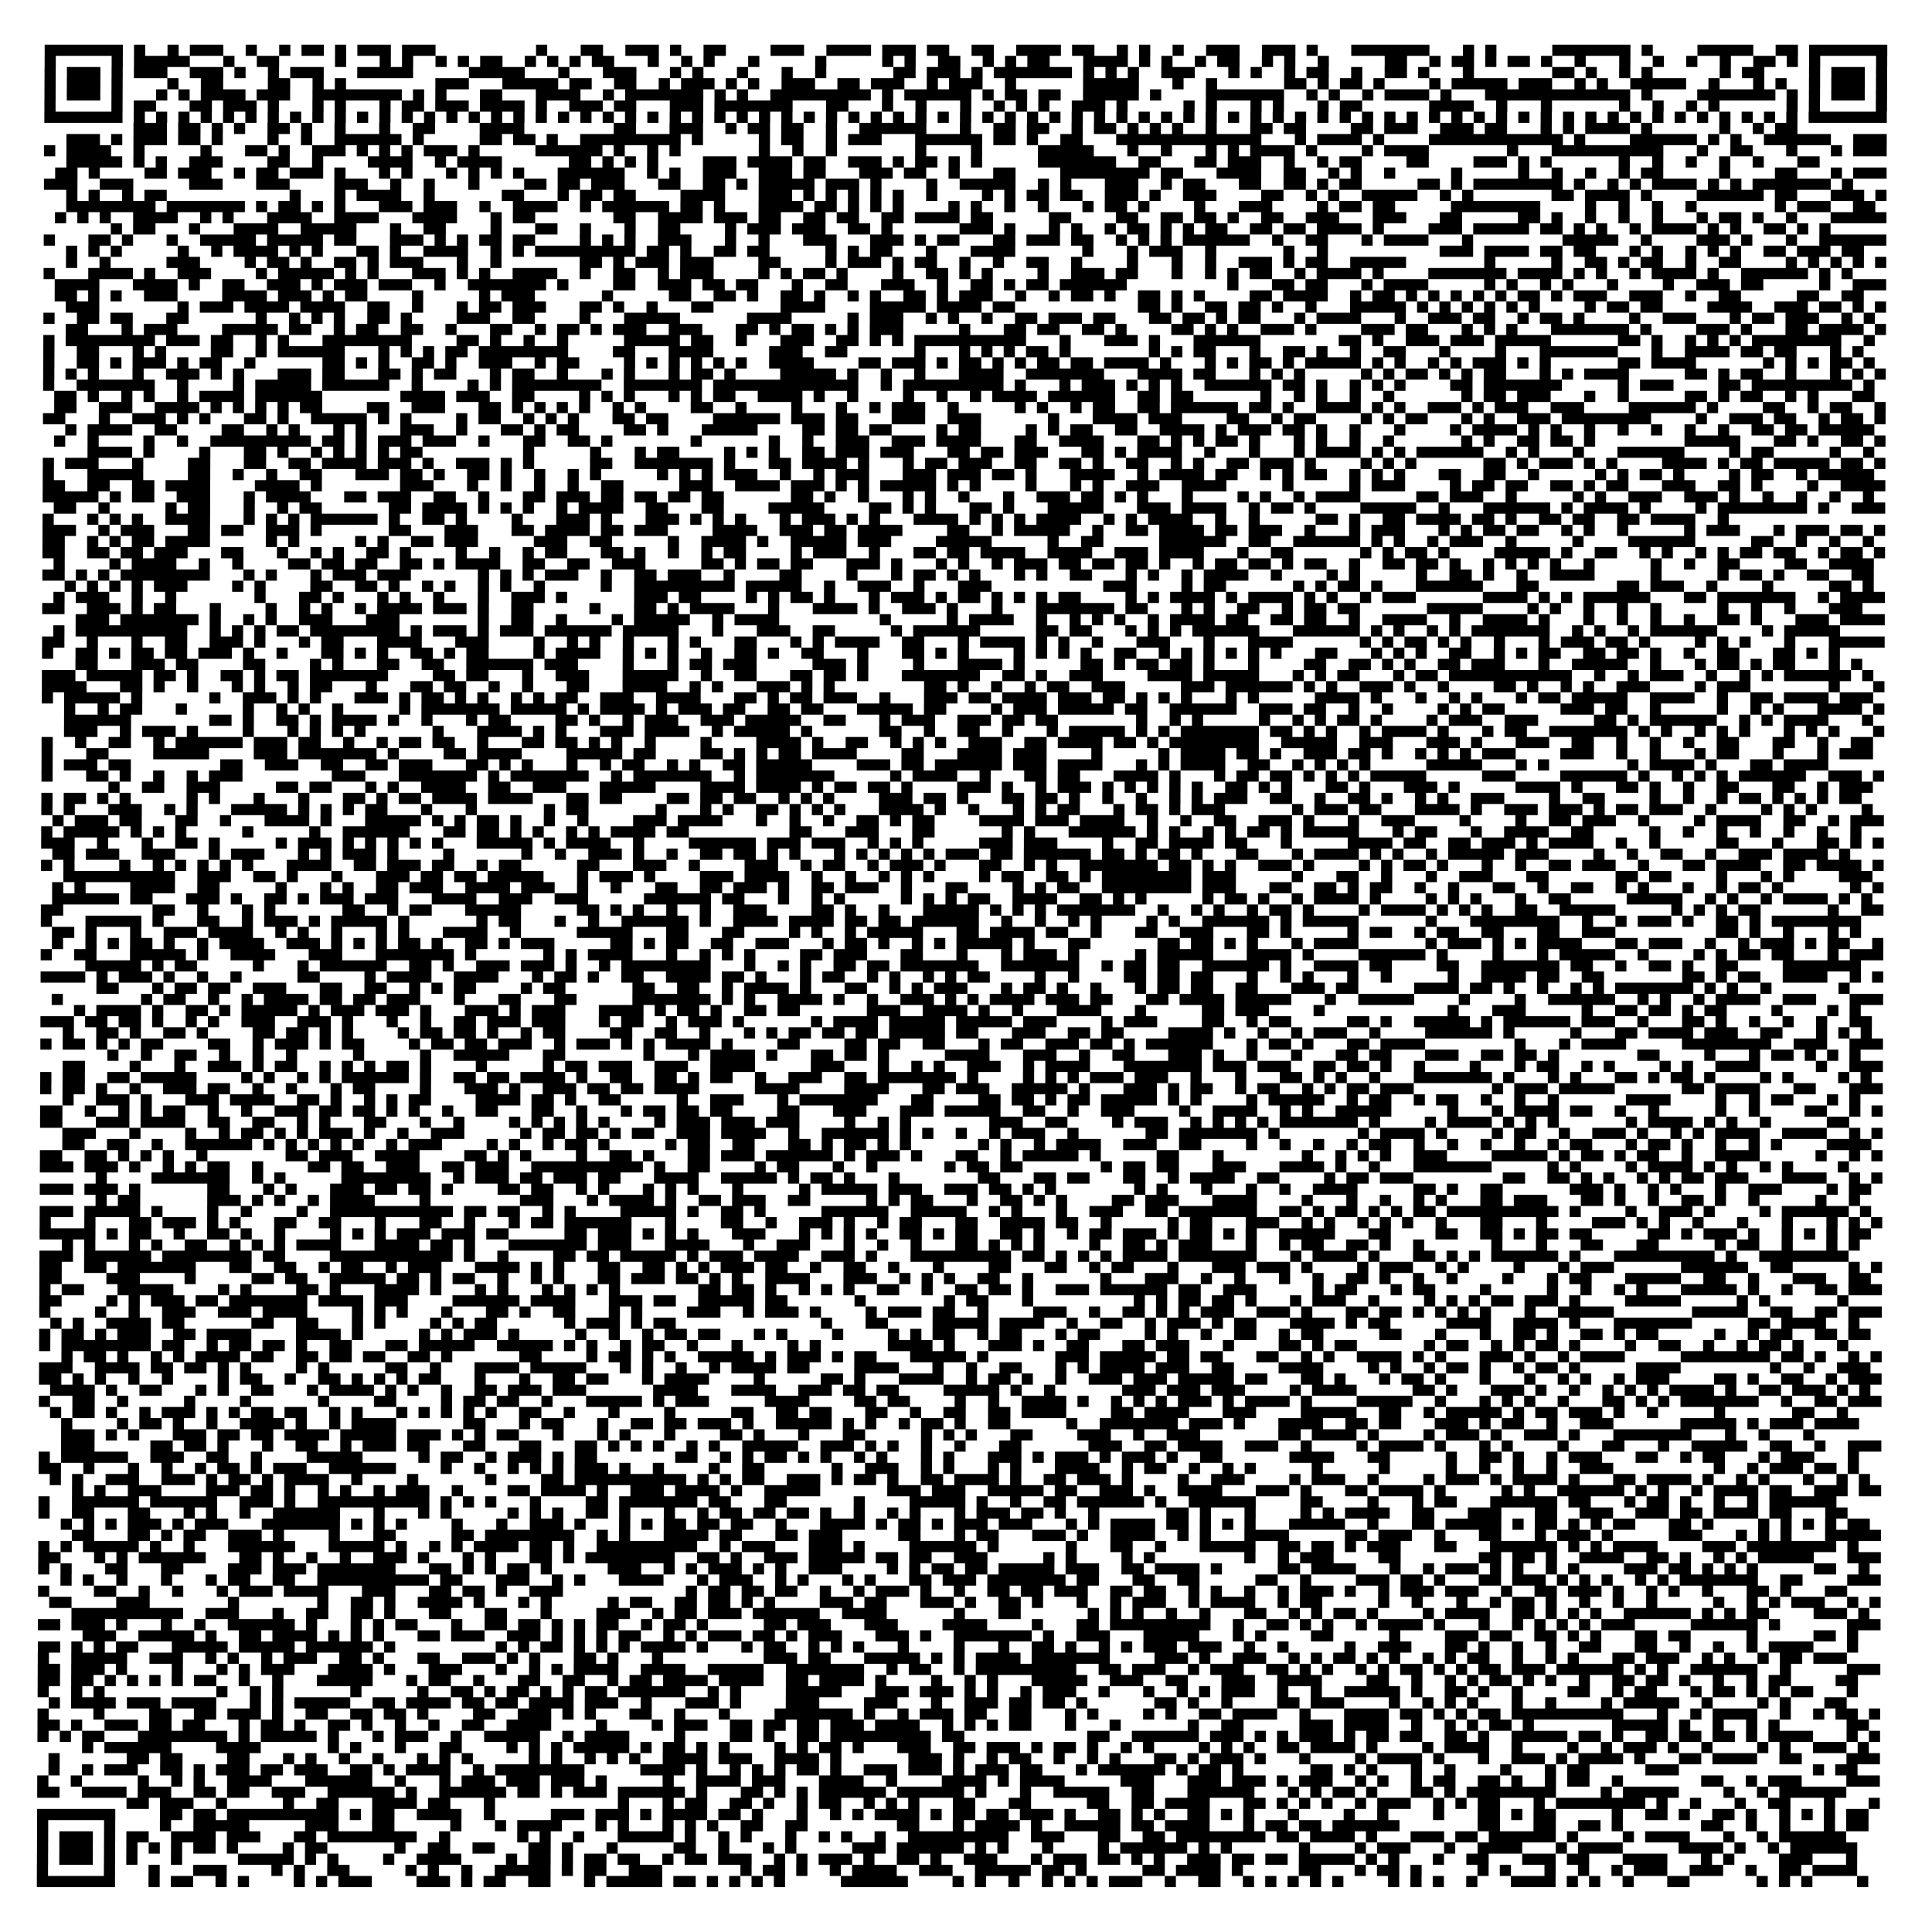 <?xml version="1.0" encoding="UTF-8"?>
<svg xmlns="http://www.w3.org/2000/svg" height="1384" width="1384" class="pyqrcode"><path transform="scale(8)" stroke="#000" class="pyqrline" d="M4 4.5h7m1 0h1m2 0h1m1 0h3m2 0h1m2 0h1m1 0h2m1 0h1m1 0h3m1 0h3m9 0h1m3 0h2m2 0h3m1 0h1m2 0h2m4 0h3m2 0h4m1 0h3m1 0h2m2 0h2m2 0h4m1 0h2m2 0h1m1 0h1m2 0h1m2 0h3m2 0h3m1 0h1m3 0h7m3 0h1m1 0h1m5 0h7m1 0h1m4 0h5m2 0h2m1 0h7m-165 1h1m5 0h1m1 0h5m3 0h1m2 0h2m5 0h1m3 0h1m1 0h1m2 0h1m1 0h1m1 0h2m2 0h1m1 0h1m1 0h1m1 0h2m3 0h1m2 0h1m1 0h1m3 0h1m5 0h1m5 0h1m1 0h1m2 0h2m2 0h1m1 0h1m1 0h2m3 0h4m1 0h1m1 0h1m2 0h1m1 0h2m2 0h1m1 0h1m2 0h1m5 0h2m2 0h1m1 0h2m1 0h1m1 0h2m1 0h1m2 0h1m3 0h1m2 0h1m2 0h1m2 0h1m2 0h2m1 0h1m1 0h1m5 0h1m-165 1h1m1 0h3m1 0h1m1 0h3m2 0h3m1 0h1m2 0h1m1 0h3m3 0h5m5 0h5m3 0h1m3 0h3m3 0h1m1 0h1m3 0h1m3 0h1m2 0h1m6 0h2m1 0h3m1 0h1m1 0h7m1 0h1m1 0h1m1 0h1m2 0h3m3 0h1m1 0h1m2 0h1m1 0h2m2 0h1m2 0h2m1 0h1m3 0h1m7 0h2m1 0h1m2 0h1m1 0h1m6 0h1m1 0h2m4 0h1m1 0h3m1 0h1m-165 1h1m1 0h3m1 0h1m4 0h1m2 0h2m4 0h2m2 0h1m1 0h1m8 0h3m3 0h5m1 0h2m2 0h2m2 0h1m1 0h3m1 0h1m1 0h1m2 0h3m2 0h2m1 0h3m2 0h1m1 0h3m2 0h1m6 0h5m3 0h1m2 0h1m6 0h2m1 0h1m1 0h2m1 0h1m4 0h1m1 0h5m1 0h3m2 0h1m1 0h1m2 0h5m2 0h1m3 0h1m1 0h1m2 0h1m1 0h3m1 0h1m-165 1h1m1 0h3m1 0h1m3 0h1m1 0h1m1 0h4m1 0h3m2 0h8m1 0h1m1 0h1m3 0h2m3 0h4m2 0h1m1 0h7m1 0h1m1 0h1m2 0h9m1 0h1m1 0h6m1 0h1m1 0h2m1 0h2m2 0h5m1 0h1m4 0h7m2 0h1m1 0h1m2 0h1m1 0h4m1 0h1m3 0h13m1 0h1m4 0h7m1 0h1m1 0h1m1 0h3m1 0h1m-165 1h1m5 0h1m1 0h2m3 0h2m1 0h3m1 0h1m3 0h1m1 0h1m3 0h1m1 0h2m1 0h3m1 0h4m1 0h1m2 0h3m1 0h2m3 0h3m1 0h7m3 0h2m3 0h1m2 0h1m3 0h1m2 0h1m1 0h1m1 0h1m2 0h3m1 0h1m5 0h1m1 0h1m3 0h1m1 0h1m3 0h1m1 0h2m6 0h4m2 0h1m3 0h1m6 0h1m2 0h1m2 0h1m1 0h1m6 0h1m1 0h1m5 0h1m-165 1h7m1 0h1m1 0h1m1 0h1m1 0h1m1 0h1m1 0h1m1 0h1m1 0h1m1 0h1m1 0h1m1 0h1m1 0h1m1 0h1m1 0h1m1 0h1m1 0h1m1 0h1m1 0h1m1 0h1m1 0h1m1 0h1m1 0h1m1 0h1m1 0h1m1 0h1m1 0h1m1 0h1m1 0h1m1 0h1m1 0h1m1 0h1m1 0h1m1 0h1m1 0h1m1 0h1m1 0h1m1 0h1m1 0h1m1 0h1m1 0h1m1 0h1m1 0h1m1 0h1m1 0h1m1 0h1m1 0h1m1 0h1m1 0h1m1 0h1m1 0h1m1 0h1m1 0h1m1 0h1m1 0h1m1 0h1m1 0h1m1 0h1m1 0h1m1 0h1m1 0h1m1 0h1m1 0h1m1 0h1m1 0h1m1 0h1m1 0h1m1 0h1m1 0h1m1 0h1m1 0h1m1 0h1m1 0h1m1 0h1m1 0h1m1 0h1m1 0h7m-157 1h3m1 0h2m1 0h1m1 0h1m2 0h2m1 0h1m2 0h1m3 0h1m2 0h2m4 0h4m8 0h2m3 0h3m2 0h1m1 0h2m1 0h2m2 0h1m2 0h6m3 0h1m2 0h2m1 0h2m2 0h1m1 0h2m1 0h1m1 0h1m1 0h1m2 0h1m3 0h2m1 0h2m4 0h2m1 0h3m2 0h3m1 0h2m3 0h1m1 0h1m1 0h4m1 0h1m6 0h1m2 0h1m1 0h2m-155 1h3m1 0h1m1 0h3m1 0h2m1 0h1m4 0h1m2 0h1m2 0h6m1 0h1m5 0h2m1 0h2m1 0h1m2 0h9m1 0h1m5 0h1m1 0h2m2 0h1m1 0h3m3 0h6m1 0h2m1 0h1m2 0h2m3 0h13m3 0h1m1 0h4m1 0h1m4 0h12m1 0h1m4 0h6m1 0h1m1 0h1m2 0h6m2 0h3m-165 1h1m1 0h4m2 0h1m5 0h1m3 0h2m1 0h1m2 0h3m1 0h1m1 0h1m1 0h1m1 0h3m1 0h1m5 0h6m1 0h1m2 0h1m1 0h1m7 0h1m2 0h1m2 0h1m7 0h1m4 0h1m5 0h5m3 0h1m2 0h1m3 0h1m1 0h1m1 0h4m1 0h1m4 0h1m1 0h4m7 0h1m3 0h10m3 0h1m2 0h2m3 0h1m3 0h1m1 0h3m-163 1h5m1 0h1m1 0h1m2 0h3m4 0h2m2 0h1m4 0h4m2 0h1m1 0h4m6 0h2m1 0h1m1 0h1m1 0h1m4 0h3m1 0h4m1 0h2m2 0h3m1 0h1m1 0h2m1 0h1m1 0h1m5 0h7m2 0h2m3 0h2m1 0h3m2 0h1m2 0h1m1 0h2m4 0h2m4 0h3m1 0h1m1 0h1m6 0h1m2 0h1m2 0h1m2 0h1m2 0h1m3 0h2m-158 1h2m1 0h1m4 0h2m1 0h3m2 0h1m1 0h2m1 0h3m1 0h1m3 0h1m1 0h1m3 0h1m1 0h1m1 0h1m1 0h1m3 0h6m2 0h1m1 0h1m2 0h3m2 0h3m1 0h2m3 0h3m1 0h2m2 0h1m3 0h2m4 0h8m1 0h2m3 0h4m2 0h2m2 0h1m1 0h1m2 0h1m5 0h1m5 0h1m2 0h1m2 0h1m2 0h1m1 0h2m5 0h1m4 0h2m3 0h1m1 0h3m-165 1h3m2 0h3m5 0h3m3 0h3m4 0h3m2 0h1m2 0h1m3 0h1m4 0h2m1 0h2m1 0h3m3 0h2m2 0h2m1 0h1m1 0h5m1 0h3m1 0h1m4 0h1m2 0h5m2 0h1m1 0h1m3 0h3m2 0h1m1 0h2m3 0h2m2 0h2m1 0h1m1 0h2m5 0h2m1 0h1m1 0h8m1 0h1m2 0h1m1 0h1m1 0h4m1 0h1m1 0h1m1 0h7m1 0h1m-160 1h1m1 0h1m2 0h1m1 0h2m11 0h1m3 0h1m1 0h4m2 0h1m6 0h2m3 0h1m1 0h2m1 0h2m4 0h4m3 0h3m1 0h1m1 0h1m1 0h1m1 0h1m1 0h1m2 0h1m4 0h1m1 0h1m1 0h2m1 0h2m2 0h3m1 0h1m2 0h3m4 0h2m2 0h1m1 0h1m2 0h5m2 0h1m1 0h1m7 0h2m1 0h4m1 0h1m4 0h6m1 0h2m3 0h3m1 0h1m-163 1h8m1 0h7m1 0h1m1 0h2m1 0h1m1 0h1m3 0h3m1 0h3m2 0h1m2 0h4m2 0h1m1 0h6m1 0h2m1 0h1m3 0h4m1 0h2m1 0h1m1 0h1m1 0h1m4 0h1m1 0h1m2 0h1m2 0h1m3 0h1m1 0h2m1 0h1m4 0h1m3 0h3m4 0h1m1 0h2m1 0h2m5 0h8m4 0h1m2 0h1m2 0h1m2 0h1m7 0h1m1 0h3m2 0h2m-163 1h1m1 0h1m1 0h1m2 0h4m2 0h1m1 0h1m3 0h4m2 0h4m3 0h4m3 0h1m1 0h2m7 0h2m2 0h4m1 0h3m1 0h2m2 0h2m1 0h2m2 0h2m1 0h4m1 0h2m5 0h2m4 0h2m2 0h2m1 0h2m1 0h1m2 0h2m2 0h3m3 0h3m3 0h2m5 0h2m1 0h1m2 0h1m2 0h1m2 0h1m3 0h1m1 0h2m1 0h1m2 0h1m3 0h5m-159 1h1m1 0h2m3 0h1m3 0h4m2 0h5m3 0h1m2 0h2m4 0h1m3 0h2m2 0h1m3 0h1m2 0h2m4 0h1m1 0h3m1 0h3m2 0h2m1 0h1m6 0h3m1 0h1m3 0h1m1 0h1m2 0h1m1 0h2m1 0h1m1 0h1m1 0h2m2 0h2m1 0h2m1 0h4m1 0h1m4 0h3m1 0h5m1 0h2m1 0h1m1 0h1m2 0h1m1 0h4m1 0h1m1 0h1m2 0h2m1 0h1m1 0h1m-160 1h1m3 0h2m1 0h1m3 0h1m2 0h5m1 0h5m1 0h2m3 0h3m1 0h1m1 0h1m1 0h2m1 0h2m4 0h1m1 0h1m1 0h1m2 0h3m3 0h1m2 0h1m3 0h3m3 0h3m1 0h1m1 0h2m3 0h2m1 0h3m1 0h2m2 0h1m1 0h1m1 0h1m1 0h6m2 0h1m2 0h2m3 0h1m1 0h4m3 0h1m8 0h5m2 0h1m4 0h3m1 0h1m3 0h1m2 0h6m-163 1h1m1 0h1m1 0h1m5 0h1m2 0h1m1 0h4m1 0h1m1 0h1m3 0h2m1 0h1m2 0h4m2 0h1m1 0h1m1 0h9m1 0h2m1 0h1m2 0h2m1 0h2m5 0h1m1 0h1m1 0h2m3 0h1m3 0h4m6 0h1m3 0h1m1 0h3m2 0h1m6 0h1m2 0h1m10 0h3m1 0h4m1 0h2m1 0h2m3 0h1m1 0h1m2 0h1m1 0h1m1 0h1m2 0h2m1 0h3m1 0h2m-161 1h1m2 0h1m5 0h3m4 0h1m1 0h2m1 0h1m2 0h2m1 0h1m1 0h3m3 0h1m2 0h1m7 0h2m1 0h1m1 0h3m1 0h3m4 0h2m4 0h1m1 0h3m1 0h1m1 0h2m2 0h1m2 0h1m2 0h2m2 0h1m4 0h1m3 0h1m2 0h1m2 0h3m1 0h1m1 0h2m2 0h5m7 0h1m5 0h1m2 0h2m1 0h1m1 0h2m2 0h1m2 0h2m4 0h1m1 0h1m1 0h1m1 0h1m1 0h1m-165 1h1m3 0h4m1 0h1m2 0h3m4 0h1m1 0h5m1 0h1m1 0h1m3 0h3m1 0h1m1 0h1m2 0h4m2 0h1m2 0h2m2 0h1m1 0h3m4 0h1m1 0h1m1 0h2m1 0h1m4 0h1m2 0h2m1 0h1m1 0h1m4 0h1m2 0h3m1 0h2m3 0h1m2 0h1m1 0h1m1 0h2m2 0h1m1 0h4m1 0h1m4 0h7m1 0h4m1 0h1m1 0h1m2 0h1m1 0h4m1 0h1m2 0h6m1 0h1m1 0h1m-161 1h4m3 0h4m1 0h1m2 0h2m2 0h3m1 0h1m1 0h3m1 0h3m2 0h1m2 0h7m1 0h1m4 0h2m2 0h3m1 0h2m1 0h2m3 0h1m2 0h2m3 0h3m2 0h1m2 0h2m1 0h1m1 0h2m1 0h6m9 0h1m3 0h2m1 0h2m3 0h1m1 0h4m5 0h1m1 0h1m2 0h1m1 0h1m3 0h1m4 0h1m2 0h3m1 0h2m5 0h1m2 0h3m-164 1h2m1 0h1m1 0h1m2 0h3m4 0h4m1 0h3m1 0h1m1 0h2m4 0h1m5 0h1m1 0h3m6 0h1m5 0h2m2 0h2m1 0h1m2 0h2m1 0h1m2 0h1m1 0h1m2 0h2m1 0h1m1 0h3m2 0h1m2 0h1m1 0h2m1 0h1m2 0h2m1 0h1m1 0h1m4 0h2m1 0h4m2 0h1m1 0h2m1 0h1m1 0h1m1 0h1m1 0h1m1 0h1m1 0h2m1 0h1m1 0h3m2 0h3m2 0h1m2 0h2m5 0h2m2 0h2m-161 1h3m7 0h1m1 0h3m1 0h4m1 0h4m2 0h2m2 0h1m3 0h1m1 0h2m1 0h3m3 0h2m1 0h1m2 0h1m3 0h2m6 0h4m4 0h5m1 0h4m1 0h2m11 0h2m1 0h1m2 0h2m1 0h2m1 0h1m2 0h1m3 0h5m1 0h1m1 0h1m1 0h1m1 0h1m1 0h1m1 0h1m4 0h1m1 0h2m1 0h2m4 0h4m2 0h3m1 0h2m1 0h1m1 0h1m-165 1h1m2 0h2m1 0h2m3 0h2m6 0h1m2 0h1m1 0h1m1 0h1m2 0h2m1 0h1m4 0h3m2 0h2m4 0h1m3 0h5m6 0h4m5 0h1m1 0h3m2 0h1m1 0h1m2 0h1m2 0h2m1 0h3m1 0h2m3 0h2m1 0h2m1 0h1m1 0h2m3 0h1m1 0h4m3 0h1m2 0h3m1 0h2m2 0h1m1 0h2m1 0h1m4 0h1m2 0h3m3 0h1m1 0h2m1 0h3m2 0h1m1 0h1m-162 1h2m3 0h1m1 0h3m4 0h5m1 0h2m2 0h1m1 0h2m2 0h2m2 0h1m3 0h2m2 0h1m1 0h2m1 0h1m1 0h3m2 0h3m3 0h2m1 0h1m1 0h2m1 0h1m1 0h1m1 0h3m5 0h1m3 0h2m1 0h2m2 0h2m1 0h1m4 0h2m1 0h1m1 0h1m2 0h3m1 0h1m4 0h3m1 0h2m3 0h1m1 0h1m1 0h1m3 0h7m1 0h1m4 0h3m1 0h1m3 0h2m1 0h4m1 0h1m-165 1h1m1 0h8m1 0h3m1 0h2m2 0h1m1 0h1m3 0h8m4 0h2m1 0h1m2 0h1m2 0h1m5 0h5m1 0h2m2 0h1m3 0h3m2 0h2m1 0h1m1 0h1m1 0h10m3 0h1m3 0h3m1 0h1m3 0h6m7 0h2m1 0h1m2 0h3m1 0h3m1 0h5m6 0h2m1 0h1m2 0h1m1 0h1m1 0h1m1 0h8m2 0h1m-164 1h1m2 0h2m3 0h1m1 0h1m4 0h2m2 0h1m1 0h6m3 0h1m1 0h1m1 0h1m1 0h2m1 0h8m4 0h2m3 0h4m5 0h3m2 0h2m6 0h1m3 0h1m1 0h1m1 0h1m1 0h2m1 0h1m7 0h1m1 0h1m1 0h2m3 0h1m2 0h2m1 0h1m2 0h1m2 0h2m3 0h1m4 0h1m3 0h7m3 0h1m2 0h4m1 0h2m1 0h2m3 0h1m1 0h1m-163 1h1m2 0h2m1 0h1m1 0h3m1 0h1m1 0h2m2 0h1m6 0h2m1 0h1m1 0h1m2 0h2m1 0h1m2 0h3m2 0h1m1 0h2m4 0h1m1 0h1m1 0h1m1 0h1m1 0h1m1 0h1m2 0h4m4 0h2m1 0h3m1 0h1m1 0h2m1 0h1m1 0h1m1 0h2m1 0h2m1 0h4m1 0h1m3 0h1m1 0h1m1 0h2m1 0h1m1 0h5m1 0h1m1 0h1m2 0h1m1 0h1m1 0h3m1 0h1m1 0h1m6 0h2m1 0h4m6 0h1m1 0h1m1 0h1m1 0h2m1 0h1m-164 1h1m1 0h1m1 0h1m3 0h1m2 0h3m1 0h1m1 0h1m3 0h3m1 0h2m3 0h2m1 0h1m1 0h2m3 0h1m1 0h2m2 0h1m3 0h1m1 0h1m3 0h1m1 0h2m1 0h1m4 0h5m1 0h1m2 0h1m2 0h1m3 0h4m2 0h7m3 0h4m1 0h2m3 0h1m1 0h1m1 0h1m5 0h1m1 0h1m1 0h2m1 0h1m1 0h1m1 0h2m3 0h1m1 0h1m1 0h4m5 0h2m1 0h1m1 0h2m2 0h1m3 0h1m1 0h1m1 0h1m-165 1h1m2 0h7m2 0h1m4 0h1m1 0h5m1 0h6m2 0h1m4 0h1m1 0h1m1 0h8m2 0h7m1 0h13m2 0h1m1 0h9m1 0h1m3 0h1m1 0h3m1 0h1m1 0h1m1 0h1m2 0h6m1 0h2m1 0h1m2 0h1m1 0h1m1 0h1m4 0h2m1 0h7m5 0h1m1 0h3m4 0h2m1 0h9m1 0h1m-163 1h2m1 0h1m2 0h1m1 0h1m2 0h1m1 0h4m1 0h6m7 0h4m1 0h3m2 0h2m4 0h1m1 0h1m1 0h1m3 0h1m1 0h1m1 0h2m2 0h4m1 0h1m2 0h1m4 0h1m2 0h1m2 0h1m1 0h4m1 0h6m2 0h2m1 0h2m6 0h1m2 0h1m1 0h1m2 0h1m2 0h1m6 0h1m1 0h2m1 0h3m3 0h1m2 0h1m5 0h2m1 0h1m1 0h2m2 0h1m1 0h1m3 0h2m-163 1h2m2 0h3m2 0h4m1 0h1m1 0h1m1 0h1m1 0h1m1 0h2m4 0h2m2 0h3m3 0h2m1 0h1m1 0h1m1 0h1m1 0h1m2 0h1m1 0h1m4 0h2m2 0h1m4 0h1m3 0h1m2 0h1m1 0h3m2 0h1m5 0h1m1 0h1m2 0h1m1 0h2m2 0h2m1 0h6m1 0h2m1 0h1m2 0h4m1 0h1m1 0h1m2 0h3m1 0h1m1 0h3m2 0h3m4 0h6m1 0h1m4 0h2m2 0h1m1 0h2m2 0h1m-165 1h2m3 0h1m2 0h3m1 0h1m1 0h1m3 0h2m1 0h1m2 0h5m1 0h1m1 0h1m4 0h1m1 0h2m2 0h1m1 0h1m1 0h1m3 0h2m1 0h2m4 0h6m1 0h3m1 0h2m3 0h3m2 0h3m6 0h1m3 0h4m1 0h3m4 0h2m2 0h1m1 0h2m4 0h1m1 0h1m1 0h2m3 0h1m1 0h1m2 0h3m1 0h8m4 0h1m2 0h3m1 0h2m2 0h1m1 0h2m1 0h1m-163 1h1m1 0h4m2 0h2m4 0h2m2 0h1m1 0h1m3 0h1m1 0h1m3 0h3m2 0h1m3 0h2m1 0h1m1 0h2m4 0h2m1 0h1m3 0h5m4 0h2m1 0h2m1 0h2m4 0h1m1 0h2m4 0h1m1 0h1m1 0h2m2 0h2m2 0h4m1 0h1m1 0h3m1 0h2m1 0h1m2 0h1m3 0h1m4 0h1m1 0h4m1 0h1m1 0h1m2 0h1m2 0h1m2 0h1m2 0h1m2 0h1m2 0h2m1 0h2m1 0h5m-163 1h1m2 0h1m4 0h1m2 0h1m2 0h9m1 0h2m1 0h1m1 0h3m1 0h3m2 0h1m3 0h2m2 0h2m1 0h1m7 0h1m6 0h1m2 0h1m2 0h3m2 0h3m1 0h4m3 0h2m2 0h4m3 0h2m1 0h1m1 0h1m1 0h2m1 0h1m3 0h1m1 0h1m2 0h1m2 0h1m6 0h1m1 0h1m2 0h2m1 0h2m1 0h1m8 0h5m3 0h2m1 0h1m2 0h2m1 0h1m-161 1h4m1 0h1m4 0h1m3 0h2m1 0h1m2 0h1m1 0h1m1 0h1m1 0h1m1 0h2m9 0h1m5 0h1m3 0h1m1 0h2m4 0h1m1 0h1m1 0h1m2 0h2m1 0h3m1 0h3m3 0h2m1 0h2m1 0h3m3 0h2m1 0h1m1 0h4m2 0h1m3 0h1m3 0h1m1 0h4m1 0h1m1 0h1m1 0h6m2 0h1m1 0h1m3 0h1m3 0h6m4 0h1m1 0h2m5 0h1m2 0h1m-164 1h1m1 0h3m3 0h1m4 0h2m3 0h2m2 0h2m1 0h4m1 0h3m1 0h1m2 0h3m1 0h1m1 0h1m5 0h2m2 0h7m1 0h1m3 0h2m1 0h4m1 0h1m3 0h1m1 0h2m1 0h3m2 0h2m2 0h2m1 0h1m2 0h2m2 0h1m1 0h1m2 0h2m1 0h3m1 0h1m4 0h1m1 0h1m1 0h1m6 0h2m1 0h1m1 0h3m1 0h1m1 0h1m4 0h4m1 0h1m1 0h2m1 0h5m1 0h2m1 0h1m-165 1h1m3 0h5m4 0h2m2 0h1m2 0h1m2 0h2m3 0h3m1 0h2m1 0h1m2 0h2m1 0h1m2 0h1m2 0h1m1 0h1m5 0h1m1 0h1m1 0h1m1 0h3m2 0h1m2 0h1m1 0h3m3 0h3m1 0h3m1 0h2m1 0h1m3 0h4m2 0h1m1 0h4m1 0h2m2 0h1m1 0h1m1 0h2m2 0h1m1 0h1m1 0h1m3 0h2m2 0h2m2 0h1m5 0h1m1 0h1m1 0h2m1 0h1m4 0h1m1 0h2m2 0h1m1 0h5m-164 1h2m2 0h2m2 0h2m1 0h4m4 0h4m1 0h1m7 0h3m3 0h1m2 0h1m2 0h1m2 0h1m2 0h2m5 0h3m2 0h4m1 0h3m1 0h1m1 0h1m1 0h5m1 0h1m1 0h1m4 0h1m3 0h1m1 0h1m2 0h3m2 0h4m5 0h1m5 0h1m1 0h3m4 0h1m1 0h2m1 0h2m2 0h2m1 0h1m1 0h2m3 0h3m2 0h2m1 0h1m4 0h1m2 0h4m-165 1h5m1 0h1m1 0h2m2 0h3m3 0h1m1 0h4m3 0h2m1 0h3m2 0h2m2 0h1m3 0h2m1 0h3m1 0h2m1 0h2m1 0h2m1 0h2m6 0h2m1 0h1m2 0h1m3 0h1m1 0h1m2 0h1m3 0h1m2 0h3m1 0h2m1 0h1m1 0h1m3 0h1m4 0h1m1 0h1m2 0h1m1 0h4m5 0h2m1 0h3m2 0h1m5 0h1m1 0h1m2 0h3m2 0h3m1 0h1m2 0h1m2 0h1m2 0h1m2 0h1m-163 1h2m2 0h1m5 0h1m1 0h2m3 0h1m2 0h1m1 0h2m6 0h2m1 0h4m1 0h1m1 0h1m1 0h1m2 0h1m1 0h4m2 0h2m3 0h2m4 0h5m4 0h2m1 0h1m1 0h1m3 0h2m1 0h1m3 0h5m3 0h3m1 0h4m2 0h1m1 0h2m1 0h1m4 0h5m2 0h1m3 0h6m1 0h1m1 0h4m1 0h1m4 0h1m1 0h8m1 0h1m2 0h3m-165 1h1m3 0h1m1 0h1m1 0h1m2 0h4m3 0h1m1 0h1m1 0h1m1 0h6m1 0h1m2 0h2m1 0h1m4 0h1m3 0h3m1 0h1m3 0h3m1 0h1m1 0h1m1 0h1m3 0h1m1 0h3m1 0h1m1 0h1m3 0h4m1 0h1m1 0h1m1 0h1m1 0h4m2 0h1m1 0h1m1 0h4m2 0h1m2 0h1m5 0h2m1 0h1m2 0h2m1 0h4m1 0h2m1 0h1m2 0h2m1 0h2m2 0h2m1 0h4m2 0h1m-151 1h3m2 0h1m1 0h3m3 0h2m1 0h2m2 0h3m1 0h1m6 0h2m3 0h3m3 0h2m1 0h4m1 0h2m1 0h3m4 0h4m2 0h3m1 0h2m1 0h4m4 0h2m2 0h1m1 0h5m2 0h1m2 0h2m1 0h4m1 0h2m1 0h3m2 0h1m3 0h1m1 0h3m3 0h1m1 0h1m1 0h2m1 0h2m2 0h1m1 0h1m2 0h1m5 0h1m1 0h3m3 0h1m1 0h3m1 0h2m1 0h1m-165 1h2m2 0h1m1 0h1m1 0h2m1 0h4m5 0h1m1 0h1m5 0h1m1 0h1m2 0h2m1 0h3m5 0h3m2 0h2m5 0h1m2 0h4m1 0h1m2 0h5m1 0h3m4 0h5m5 0h1m2 0h2m5 0h6m2 0h2m2 0h6m1 0h1m1 0h1m2 0h1m1 0h3m2 0h1m5 0h1m4 0h6m5 0h2m2 0h1m2 0h1m2 0h1m-164 1h2m2 0h2m1 0h2m1 0h3m3 0h2m3 0h1m2 0h1m1 0h1m2 0h2m1 0h1m4 0h1m2 0h1m2 0h1m1 0h2m3 0h2m1 0h1m2 0h1m2 0h1m1 0h2m4 0h1m1 0h3m2 0h1m3 0h2m1 0h2m1 0h4m2 0h4m2 0h3m1 0h4m3 0h1m2 0h2m6 0h1m1 0h1m1 0h2m1 0h1m4 0h5m1 0h1m2 0h2m2 0h1m1 0h1m2 0h1m1 0h1m1 0h2m1 0h2m2 0h1m1 0h2m1 0h1m-164 1h1m4 0h1m1 0h4m2 0h1m2 0h1m4 0h2m1 0h2m1 0h2m2 0h2m1 0h1m1 0h4m2 0h2m2 0h2m2 0h3m5 0h2m1 0h1m1 0h2m1 0h2m3 0h3m1 0h1m3 0h1m1 0h1m2 0h1m1 0h3m1 0h2m1 0h2m1 0h2m1 0h1m2 0h1m1 0h2m1 0h2m1 0h1m1 0h2m2 0h1m2 0h2m1 0h2m1 0h1m2 0h1m1 0h1m1 0h1m1 0h1m2 0h1m5 0h1m2 0h1m2 0h2m4 0h2m2 0h4m-164 1h2m1 0h1m1 0h1m1 0h8m3 0h1m1 0h1m3 0h1m1 0h3m1 0h3m6 0h1m1 0h1m1 0h1m1 0h3m2 0h1m2 0h2m1 0h3m2 0h1m4 0h2m4 0h1m3 0h1m1 0h2m1 0h1m1 0h1m3 0h1m1 0h1m2 0h2m3 0h1m1 0h1m2 0h1m1 0h4m2 0h1m4 0h1m1 0h1m5 0h1m2 0h2m1 0h1m2 0h1m2 0h4m5 0h1m5 0h1m1 0h2m1 0h1m2 0h2m2 0h2m-162 1h1m1 0h1m1 0h1m1 0h1m1 0h3m4 0h1m1 0h1m4 0h2m2 0h2m1 0h1m2 0h1m1 0h1m2 0h1m1 0h1m2 0h1m5 0h1m2 0h9m1 0h5m2 0h1m2 0h3m2 0h1m3 0h3m10 0h3m4 0h1m1 0h2m6 0h1m1 0h1m1 0h2m1 0h1m3 0h6m3 0h2m7 0h2m1 0h3m2 0h1m4 0h1m5 0h2m1 0h1m-163 1h1m1 0h3m2 0h1m2 0h1m7 0h1m3 0h2m1 0h1m3 0h1m1 0h1m2 0h1m3 0h1m2 0h3m1 0h1m6 0h3m1 0h2m4 0h1m1 0h1m1 0h2m1 0h1m3 0h1m1 0h3m1 0h1m1 0h2m1 0h1m1 0h1m1 0h1m1 0h2m4 0h1m1 0h1m1 0h4m1 0h1m1 0h4m1 0h1m1 0h1m2 0h1m1 0h3m6 0h4m1 0h1m1 0h1m1 0h6m3 0h2m1 0h7m2 0h1m1 0h4m-165 1h2m2 0h3m1 0h1m1 0h2m3 0h1m4 0h1m2 0h1m1 0h1m2 0h1m1 0h4m1 0h3m1 0h1m2 0h2m5 0h1m3 0h2m1 0h1m1 0h4m3 0h1m3 0h4m1 0h1m2 0h3m1 0h1m3 0h1m3 0h7m1 0h2m3 0h1m1 0h1m2 0h2m2 0h1m1 0h2m1 0h2m6 0h5m4 0h1m1 0h1m2 0h1m2 0h1m2 0h1m5 0h1m2 0h1m2 0h1m3 0h3m-160 1h3m1 0h7m1 0h1m2 0h1m1 0h1m2 0h3m3 0h3m7 0h1m2 0h2m2 0h1m4 0h1m1 0h5m2 0h1m1 0h4m9 0h1m5 0h1m1 0h4m2 0h1m2 0h1m1 0h1m1 0h1m2 0h1m1 0h4m1 0h2m2 0h2m1 0h2m2 0h1m2 0h4m2 0h1m2 0h4m1 0h1m3 0h1m2 0h1m2 0h1m2 0h1m2 0h2m1 0h1m3 0h3m1 0h4m-164 1h1m1 0h10m2 0h1m1 0h1m1 0h1m1 0h2m1 0h8m1 0h1m1 0h3m1 0h1m1 0h3m1 0h6m1 0h5m3 0h1m3 0h3m2 0h2m5 0h1m1 0h6m5 0h2m1 0h2m3 0h1m1 0h1m1 0h1m1 0h6m3 0h6m1 0h1m1 0h1m2 0h1m1 0h1m1 0h7m2 0h1m1 0h1m2 0h1m1 0h6m4 0h1m1 0h5m-161 1h2m2 0h1m3 0h1m2 0h2m2 0h3m1 0h1m3 0h1m1 0h2m3 0h4m3 0h3m4 0h1m2 0h1m1 0h1m2 0h1m3 0h1m1 0h1m3 0h2m3 0h1m1 0h1m1 0h4m2 0h2m3 0h1m1 0h4m1 0h1m1 0h1m2 0h1m3 0h3m3 0h1m3 0h4m6 0h1m1 0h1m1 0h2m1 0h1m1 0h1m2 0h1m3 0h1m1 0h3m1 0h2m1 0h1m4 0h1m1 0h1m1 0h1m3 0h1m3 0h5m-165 1h1m2 0h2m1 0h1m1 0h2m1 0h2m1 0h3m1 0h1m2 0h1m3 0h2m1 0h1m1 0h1m2 0h2m1 0h1m1 0h2m4 0h1m1 0h4m2 0h1m1 0h1m1 0h1m2 0h1m2 0h2m1 0h1m2 0h2m3 0h1m3 0h2m1 0h1m1 0h1m4 0h1m1 0h1m1 0h1m1 0h1m2 0h2m2 0h1m1 0h1m1 0h1m1 0h1m1 0h1m1 0h1m3 0h2m3 0h1m1 0h1m1 0h1m2 0h2m2 0h1m1 0h1m1 0h2m2 0h2m1 0h2m1 0h1m2 0h1m2 0h2m3 0h2m1 0h1m1 0h1m-158 1h2m3 0h3m1 0h2m4 0h2m4 0h1m1 0h1m3 0h2m2 0h2m2 0h6m1 0h3m4 0h1m3 0h1m1 0h2m1 0h3m5 0h3m1 0h1m4 0h1m3 0h4m1 0h1m5 0h2m1 0h1m1 0h2m1 0h2m1 0h1m3 0h1m4 0h2m2 0h2m1 0h1m1 0h1m2 0h2m1 0h3m3 0h1m2 0h5m2 0h1m3 0h1m1 0h2m1 0h1m1 0h2m3 0h1m1 0h1m-163 1h3m1 0h5m1 0h2m1 0h1m2 0h2m1 0h1m1 0h2m1 0h7m4 0h2m1 0h2m3 0h1m2 0h3m3 0h5m2 0h1m2 0h2m3 0h2m1 0h2m1 0h1m3 0h7m2 0h2m1 0h1m2 0h3m4 0h4m1 0h5m3 0h1m1 0h1m1 0h2m3 0h1m1 0h2m1 0h11m2 0h1m2 0h1m1 0h3m2 0h1m2 0h1m1 0h1m1 0h6m1 0h1m-164 1h4m3 0h2m1 0h1m2 0h1m3 0h1m1 0h1m2 0h1m1 0h2m3 0h1m3 0h2m1 0h2m2 0h1m2 0h1m3 0h2m3 0h4m2 0h1m1 0h1m3 0h3m1 0h1m1 0h1m8 0h2m1 0h1m2 0h1m2 0h1m1 0h2m2 0h3m5 0h3m1 0h6m1 0h1m1 0h1m2 0h3m1 0h1m2 0h1m4 0h2m1 0h1m2 0h1m1 0h1m2 0h3m4 0h1m1 0h3m7 0h1m3 0h1m-165 1h1m1 0h5m1 0h1m6 0h1m2 0h3m1 0h1m1 0h1m3 0h3m1 0h1m1 0h2m1 0h1m1 0h1m2 0h1m1 0h1m1 0h2m2 0h3m2 0h4m3 0h2m1 0h1m1 0h2m1 0h3m2 0h1m3 0h3m1 0h2m1 0h4m1 0h3m1 0h2m1 0h1m1 0h1m1 0h1m3 0h1m1 0h1m5 0h4m1 0h1m3 0h1m2 0h1m1 0h1m3 0h1m1 0h2m1 0h5m2 0h4m2 0h1m2 0h2m1 0h4m1 0h3m-162 1h1m2 0h1m1 0h2m3 0h1m5 0h1m2 0h1m1 0h1m2 0h1m5 0h1m1 0h7m1 0h5m1 0h1m1 0h4m1 0h1m1 0h3m1 0h2m2 0h2m1 0h2m3 0h5m1 0h2m4 0h1m1 0h3m1 0h5m1 0h2m2 0h6m2 0h3m1 0h2m2 0h1m2 0h1m4 0h1m1 0h1m1 0h2m5 0h3m1 0h2m2 0h1m5 0h1m2 0h1m1 0h1m3 0h4m1 0h1m-163 1h6m7 0h2m1 0h1m2 0h2m1 0h1m1 0h4m1 0h1m2 0h1m3 0h1m1 0h2m4 0h2m1 0h1m2 0h1m1 0h3m2 0h3m1 0h5m2 0h2m3 0h1m1 0h3m2 0h3m1 0h2m1 0h2m7 0h1m2 0h1m1 0h1m5 0h1m2 0h1m1 0h1m1 0h2m1 0h1m4 0h1m1 0h3m2 0h3m5 0h2m1 0h1m1 0h6m2 0h1m1 0h1m1 0h4m3 0h1m-162 1h3m2 0h1m1 0h3m1 0h1m4 0h1m3 0h1m1 0h1m1 0h1m1 0h1m6 0h1m3 0h4m1 0h1m1 0h1m3 0h3m1 0h4m2 0h1m1 0h5m1 0h1m6 0h2m2 0h1m2 0h2m2 0h1m3 0h1m1 0h5m1 0h1m1 0h1m1 0h7m1 0h2m1 0h1m1 0h1m2 0h1m1 0h4m1 0h1m3 0h1m1 0h2m2 0h7m1 0h1m1 0h1m2 0h1m1 0h1m1 0h1m3 0h1m1 0h1m1 0h1m3 0h1m-165 1h1m2 0h1m2 0h2m2 0h1m1 0h6m1 0h3m1 0h2m2 0h1m2 0h1m1 0h2m1 0h2m2 0h1m3 0h2m1 0h2m1 0h1m1 0h1m2 0h1m4 0h1m4 0h4m1 0h1m2 0h2m2 0h1m1 0h1m1 0h1m2 0h3m2 0h2m1 0h4m1 0h2m1 0h1m1 0h8m2 0h5m2 0h3m3 0h3m1 0h1m3 0h3m2 0h2m2 0h1m2 0h1m2 0h1m2 0h2m3 0h2m2 0h1m2 0h2m-164 1h1m3 0h2m4 0h5m4 0h3m1 0h7m1 0h1m4 0h2m1 0h4m4 0h5m1 0h2m4 0h2m1 0h1m1 0h1m1 0h2m1 0h4m4 0h2m3 0h4m1 0h3m4 0h1m5 0h1m1 0h4m1 0h2m1 0h1m2 0h3m1 0h2m1 0h1m2 0h1m1 0h1m1 0h1m1 0h3m4 0h3m2 0h1m2 0h1m3 0h1m1 0h2m3 0h1m3 0h1m1 0h3m-164 1h1m1 0h3m1 0h2m8 0h2m2 0h3m2 0h2m2 0h2m1 0h3m3 0h2m1 0h1m1 0h1m3 0h1m2 0h1m1 0h2m2 0h1m1 0h1m2 0h2m1 0h5m4 0h3m1 0h2m1 0h6m1 0h3m1 0h4m3 0h1m1 0h1m1 0h4m2 0h2m2 0h1m1 0h1m1 0h1m1 0h1m5 0h5m3 0h1m1 0h1m7 0h1m1 0h4m1 0h1m3 0h2m1 0h4m-160 1h1m3 0h2m1 0h1m2 0h1m2 0h1m1 0h3m8 0h3m3 0h7m1 0h1m1 0h7m2 0h1m1 0h7m2 0h1m1 0h7m5 0h1m1 0h4m2 0h1m3 0h2m1 0h2m3 0h4m1 0h1m3 0h1m1 0h2m1 0h2m1 0h1m1 0h1m1 0h1m1 0h5m5 0h3m4 0h6m1 0h1m2 0h1m1 0h1m1 0h1m1 0h6m2 0h3m1 0h1m-159 1h1m2 0h2m2 0h3m5 0h2m1 0h2m3 0h1m1 0h1m2 0h4m2 0h2m2 0h3m3 0h5m4 0h4m1 0h4m1 0h1m1 0h2m1 0h2m1 0h1m4 0h3m1 0h1m2 0h1m1 0h3m1 0h1m1 0h1m1 0h1m1 0h1m1 0h1m2 0h2m1 0h1m1 0h1m3 0h2m1 0h1m3 0h3m1 0h1m5 0h4m1 0h1m3 0h2m1 0h1m2 0h1m2 0h2m3 0h2m2 0h1m1 0h3m-164 1h1m1 0h2m1 0h1m1 0h1m5 0h1m1 0h1m3 0h1m3 0h1m3 0h2m1 0h1m1 0h2m1 0h4m1 0h4m3 0h2m1 0h2m4 0h2m1 0h2m1 0h2m2 0h1m1 0h1m1 0h1m4 0h3m1 0h2m1 0h1m3 0h2m1 0h2m1 0h1m2 0h1m2 0h1m2 0h1m1 0h1m1 0h3m2 0h2m2 0h1m2 0h2m1 0h1m2 0h1m1 0h1m2 0h3m4 0h1m2 0h2m4 0h1m2 0h1m2 0h1m1 0h2m1 0h1m1 0h1m1 0h1m1 0h2m-163 1h1m1 0h1m3 0h3m2 0h1m1 0h1m3 0h5m1 0h1m1 0h1m1 0h1m1 0h2m3 0h1m3 0h1m6 0h1m1 0h2m6 0h1m3 0h1m1 0h1m2 0h2m1 0h1m1 0h1m1 0h1m3 0h4m1 0h1m2 0h1m3 0h1m1 0h1m1 0h2m3 0h1m1 0h2m1 0h1m1 0h3m6 0h1m1 0h3m1 0h2m3 0h4m1 0h1m2 0h3m1 0h3m1 0h1m1 0h2m1 0h3m2 0h1m4 0h1m1 0h1m1 0h1m4 0h1m-163 1h1m1 0h3m1 0h2m3 0h2m2 0h1m3 0h4m1 0h1m3 0h5m1 0h1m1 0h1m1 0h2m1 0h1m2 0h1m2 0h1m4 0h3m1 0h4m3 0h1m2 0h1m2 0h1m2 0h2m1 0h1m1 0h2m4 0h4m1 0h3m1 0h4m2 0h1m2 0h1m2 0h2m2 0h3m1 0h1m3 0h1m2 0h3m4 0h1m4 0h1m2 0h2m1 0h3m2 0h1m4 0h1m1 0h4m2 0h2m2 0h1m1 0h3m-165 1h1m1 0h5m1 0h1m1 0h1m1 0h1m5 0h1m5 0h1m2 0h6m3 0h2m1 0h2m1 0h1m1 0h1m2 0h1m1 0h1m1 0h4m1 0h2m9 0h2m3 0h3m3 0h2m6 0h1m1 0h1m3 0h6m1 0h1m1 0h1m2 0h1m1 0h1m1 0h2m1 0h1m1 0h5m3 0h1m1 0h2m3 0h1m2 0h4m2 0h2m5 0h1m2 0h1m2 0h1m2 0h1m2 0h1m2 0h1m2 0h1m-163 1h3m2 0h1m3 0h1m2 0h2m1 0h1m5 0h1m1 0h3m1 0h1m1 0h1m1 0h1m1 0h1m1 0h1m3 0h5m1 0h1m1 0h4m2 0h1m4 0h6m1 0h3m1 0h3m2 0h1m1 0h1m1 0h1m5 0h3m1 0h3m4 0h1m2 0h2m1 0h4m1 0h2m3 0h1m5 0h4m1 0h2m2 0h2m1 0h3m1 0h1m1 0h4m2 0h1m2 0h1m5 0h2m3 0h1m3 0h2m1 0h1m1 0h1m-164 1h2m1 0h3m2 0h3m3 0h1m1 0h3m3 0h1m1 0h1m1 0h3m1 0h1m4 0h1m6 0h1m2 0h1m2 0h3m1 0h1m2 0h1m2 0h2m1 0h2m1 0h1m1 0h1m3 0h1m1 0h1m1 0h1m1 0h1m1 0h1m1 0h3m1 0h2m1 0h6m1 0h2m1 0h1m1 0h2m1 0h1m3 0h2m3 0h1m1 0h4m1 0h1m1 0h1m2 0h1m1 0h5m1 0h3m4 0h1m2 0h1m2 0h2m2 0h1m2 0h3m1 0h4m1 0h1m-162 1h1m1 0h1m4 0h1m2 0h1m1 0h1m1 0h1m1 0h1m1 0h1m3 0h4m2 0h2m1 0h3m1 0h2m2 0h1m1 0h2m5 0h2m3 0h3m2 0h1m4 0h3m2 0h1m1 0h2m2 0h1m1 0h3m1 0h1m3 0h2m2 0h1m1 0h1m2 0h7m1 0h2m1 0h1m1 0h1m2 0h3m1 0h1m4 0h1m1 0h1m1 0h2m1 0h1m3 0h1m2 0h1m2 0h2m1 0h3m2 0h1m3 0h2m1 0h4m2 0h2m1 0h4m1 0h1m-163 1h10m2 0h3m2 0h2m1 0h1m3 0h1m3 0h3m1 0h2m1 0h2m1 0h5m3 0h1m1 0h3m1 0h1m4 0h3m1 0h4m2 0h1m2 0h1m2 0h1m1 0h1m1 0h1m4 0h1m1 0h2m2 0h2m1 0h1m1 0h8m1 0h3m5 0h1m3 0h2m2 0h1m3 0h1m2 0h3m3 0h2m6 0h2m1 0h2m4 0h1m3 0h1m1 0h1m4 0h3m-163 1h1m1 0h1m4 0h4m2 0h2m5 0h1m3 0h1m1 0h1m2 0h2m1 0h3m2 0h4m1 0h3m2 0h1m2 0h1m3 0h2m2 0h2m1 0h3m1 0h1m2 0h2m1 0h3m2 0h1m3 0h2m4 0h1m1 0h1m1 0h2m2 0h8m1 0h3m3 0h2m2 0h2m1 0h1m1 0h2m2 0h1m2 0h1m3 0h2m2 0h1m2 0h2m2 0h1m1 0h1m3 0h1m2 0h1m1 0h2m1 0h1m6 0h1m1 0h1m-164 1h6m1 0h2m3 0h3m1 0h1m2 0h2m1 0h1m1 0h3m1 0h3m3 0h4m2 0h3m2 0h3m5 0h6m1 0h2m3 0h1m2 0h1m1 0h1m5 0h1m1 0h1m1 0h1m1 0h2m2 0h4m2 0h2m1 0h1m1 0h1m5 0h1m1 0h2m1 0h1m2 0h1m1 0h4m1 0h1m4 0h1m1 0h1m1 0h1m3 0h1m2 0h2m5 0h5m2 0h1m1 0h1m2 0h1m1 0h4m1 0h1m1 0h1m-164 1h2m8 0h2m2 0h1m3 0h1m1 0h1m6 0h2m2 0h1m1 0h2m3 0h5m5 0h2m1 0h1m1 0h1m2 0h1m2 0h1m2 0h3m4 0h2m1 0h1m2 0h1m3 0h5m1 0h1m1 0h1m1 0h1m1 0h7m2 0h1m2 0h1m1 0h1m2 0h1m1 0h2m1 0h1m4 0h1m1 0h4m1 0h1m1 0h1m1 0h1m2 0h2m2 0h5m5 0h1m1 0h1m1 0h1m1 0h2m6 0h1m2 0h2m-165 1h1m3 0h5m1 0h1m3 0h2m2 0h1m1 0h3m1 0h1m1 0h5m1 0h1m6 0h1m1 0h2m3 0h1m2 0h1m2 0h6m1 0h1m2 0h4m1 0h4m1 0h2m1 0h2m1 0h6m2 0h1m2 0h1m2 0h1m1 0h1m4 0h1m1 0h1m2 0h6m1 0h1m1 0h5m6 0h1m3 0h8m2 0h1m2 0h1m1 0h3m1 0h1m2 0h2m1 0h1m1 0h8m-162 1h2m1 0h1m3 0h1m2 0h3m1 0h4m2 0h1m1 0h1m2 0h1m3 0h1m1 0h1m3 0h4m2 0h1m5 0h5m3 0h2m3 0h2m4 0h1m1 0h1m2 0h1m1 0h5m3 0h2m1 0h4m1 0h2m2 0h1m3 0h2m2 0h3m3 0h2m1 0h1m5 0h1m1 0h2m2 0h1m1 0h2m2 0h2m3 0h2m2 0h3m9 0h2m1 0h1m2 0h1m3 0h1m1 0h1m-162 1h1m2 0h1m1 0h1m1 0h2m1 0h1m2 0h1m1 0h4m2 0h3m1 0h1m1 0h1m1 0h1m1 0h2m1 0h1m2 0h2m1 0h1m1 0h3m5 0h2m1 0h1m1 0h2m2 0h2m2 0h3m3 0h1m1 0h2m1 0h1m2 0h1m1 0h1m1 0h5m1 0h1m3 0h2m6 0h2m1 0h2m1 0h1m1 0h1m3 0h1m1 0h4m6 0h1m1 0h3m1 0h1m1 0h1m1 0h4m3 0h2m1 0h3m2 0h1m2 0h1m1 0h3m1 0h1m1 0h2m2 0h1m-165 1h1m2 0h2m3 0h5m1 0h1m2 0h4m3 0h3m3 0h7m1 0h1m6 0h1m1 0h1m1 0h4m3 0h1m2 0h1m1 0h1m1 0h1m4 0h2m1 0h3m3 0h2m3 0h1m3 0h1m1 0h3m1 0h1m5 0h1m1 0h5m3 0h4m1 0h1m4 0h6m1 0h1m4 0h1m3 0h1m1 0h5m2 0h1m4 0h1m1 0h1m1 0h2m1 0h2m3 0h1m1 0h3m-161 1h5m1 0h1m1 0h2m5 0h1m3 0h1m1 0h6m2 0h2m1 0h1m2 0h3m1 0h3m1 0h1m2 0h1m1 0h8m3 0h1m2 0h1m1 0h1m2 0h2m1 0h2m1 0h7m2 0h7m2 0h1m1 0h2m1 0h2m2 0h6m1 0h1m2 0h4m1 0h2m4 0h2m2 0h7m1 0h2m2 0h1m2 0h2m1 0h1m2 0h2m4 0h7m-163 1h4m1 0h1m1 0h3m1 0h1m2 0h1m2 0h1m5 0h2m4 0h1m1 0h4m2 0h4m3 0h1m1 0h2m1 0h1m2 0h2m2 0h4m1 0h2m1 0h1m3 0h1m1 0h2m2 0h1m1 0h1m2 0h1m1 0h1m1 0h2m4 0h1m2 0h1m4 0h2m1 0h2m1 0h2m3 0h1m2 0h1m1 0h1m3 0h1m2 0h1m5 0h1m2 0h4m1 0h2m2 0h2m7 0h2m1 0h1m1 0h2m2 0h4m2 0h1m1 0h1m-160 1h2m3 0h1m1 0h2m1 0h2m2 0h3m3 0h2m2 0h2m2 0h1m1 0h1m1 0h2m4 0h1m1 0h2m6 0h2m2 0h2m2 0h1m1 0h4m1 0h1m3 0h2m2 0h1m1 0h1m1 0h3m3 0h1m1 0h2m1 0h1m2 0h1m3 0h1m1 0h2m1 0h2m2 0h2m3 0h3m1 0h2m5 0h4m1 0h2m1 0h1m2 0h1m2 0h1m1 0h1m1 0h7m1 0h1m1 0h1m2 0h1m6 0h1m-161 1h1m7 0h1m1 0h2m2 0h1m2 0h1m1 0h4m1 0h2m1 0h2m1 0h3m3 0h1m3 0h2m3 0h2m5 0h7m1 0h1m1 0h1m2 0h4m1 0h1m2 0h1m2 0h3m1 0h1m1 0h1m1 0h4m1 0h3m1 0h2m3 0h2m1 0h4m1 0h5m3 0h1m2 0h5m4 0h1m4 0h1m2 0h6m2 0h1m1 0h1m2 0h1m1 0h4m2 0h3m3 0h3m-162 1h1m1 0h4m1 0h1m2 0h2m1 0h1m1 0h5m1 0h1m1 0h3m1 0h3m1 0h1m3 0h3m1 0h1m1 0h3m3 0h4m1 0h1m1 0h2m1 0h1m2 0h2m1 0h2m6 0h3m2 0h4m1 0h1m2 0h1m3 0h4m3 0h1m5 0h2m1 0h3m4 0h1m11 0h1m3 0h3m5 0h1m2 0h2m1 0h2m1 0h1m1 0h2m4 0h1m4 0h1m1 0h1m-163 1h3m1 0h2m1 0h2m1 0h1m2 0h1m1 0h1m2 0h3m2 0h3m1 0h1m3 0h1m2 0h1m2 0h2m1 0h3m1 0h3m3 0h1m1 0h2m2 0h1m1 0h3m1 0h1m6 0h1m1 0h4m1 0h5m1 0h5m1 0h3m4 0h1m1 0h3m4 0h2m2 0h1m1 0h2m5 0h2m1 0h1m2 0h5m1 0h1m1 0h6m1 0h3m2 0h1m3 0h2m1 0h1m2 0h1m2 0h1m2 0h1m2 0h2m-162 1h1m2 0h2m1 0h1m2 0h2m1 0h1m4 0h2m1 0h2m1 0h1m1 0h1m4 0h1m1 0h2m1 0h2m1 0h1m2 0h1m1 0h2m4 0h2m2 0h2m2 0h1m3 0h1m1 0h1m1 0h2m1 0h2m1 0h2m1 0h5m1 0h2m3 0h3m2 0h2m1 0h2m4 0h4m1 0h1m2 0h1m2 0h1m1 0h3m2 0h1m4 0h6m1 0h1m5 0h1m3 0h2m1 0h4m1 0h3m2 0h2m3 0h1m1 0h1m1 0h1m-164 1h1m1 0h2m1 0h1m1 0h1m1 0h2m4 0h2m2 0h1m1 0h3m1 0h1m1 0h2m4 0h1m1 0h2m1 0h2m1 0h3m2 0h1m1 0h3m1 0h1m1 0h1m1 0h4m1 0h1m4 0h2m4 0h2m1 0h2m2 0h2m3 0h1m1 0h2m2 0h3m1 0h2m1 0h1m1 0h6m3 0h1m1 0h2m1 0h1m3 0h2m1 0h4m8 0h1m3 0h1m1 0h4m5 0h8m2 0h3m2 0h3m-159 1h1m2 0h1m2 0h2m2 0h1m2 0h1m2 0h1m5 0h1m5 0h1m2 0h5m3 0h2m7 0h1m3 0h1m1 0h4m1 0h1m3 0h2m1 0h2m1 0h1m5 0h4m3 0h3m2 0h1m2 0h2m3 0h3m1 0h1m2 0h1m3 0h1m3 0h2m1 0h2m3 0h3m2 0h2m1 0h2m1 0h1m7 0h2m4 0h1m3 0h1m1 0h2m1 0h1m1 0h1m1 0h1m-161 1h2m4 0h1m3 0h1m2 0h3m1 0h1m1 0h2m2 0h1m1 0h1m1 0h1m1 0h2m1 0h1m4 0h1m5 0h1m1 0h2m1 0h3m2 0h3m2 0h4m5 0h3m3 0h1m2 0h1m1 0h1m2 0h3m2 0h1m1 0h4m3 0h7m1 0h3m1 0h3m2 0h2m1 0h2m1 0h1m2 0h1m4 0h1m3 0h1m1 0h2m2 0h1m1 0h1m4 0h1m1 0h1m2 0h4m5 0h1m2 0h3m-165 1h1m1 0h2m2 0h2m1 0h5m4 0h1m1 0h1m2 0h1m1 0h1m1 0h6m1 0h1m2 0h2m1 0h2m1 0h4m1 0h1m2 0h2m2 0h2m1 0h1m1 0h2m2 0h1m2 0h3m2 0h2m1 0h7m1 0h1m4 0h1m1 0h1m1 0h1m1 0h3m1 0h3m2 0h1m3 0h1m3 0h2m1 0h1m1 0h1m2 0h1m3 0h7m1 0h1m3 0h1m1 0h1m3 0h2m1 0h1m1 0h2m1 0h1m4 0h1m1 0h1m4 0h1m1 0h1m-164 1h1m1 0h2m1 0h1m2 0h1m2 0h3m1 0h2m2 0h1m2 0h1m3 0h1m1 0h2m4 0h1m3 0h3m1 0h1m2 0h3m1 0h2m1 0h2m1 0h4m5 0h4m4 0h4m3 0h2m1 0h3m2 0h5m1 0h1m3 0h3m1 0h1m1 0h2m2 0h1m1 0h2m2 0h1m1 0h1m1 0h2m1 0h3m7 0h1m1 0h3m1 0h5m6 0h2m1 0h4m3 0h2m3 0h3m-163 1h1m2 0h3m1 0h1m3 0h3m1 0h4m2 0h2m1 0h1m2 0h1m1 0h1m1 0h2m4 0h4m1 0h2m1 0h1m2 0h2m5 0h1m2 0h3m3 0h1m1 0h7m3 0h2m4 0h2m1 0h2m1 0h1m1 0h2m1 0h5m1 0h1m1 0h1m4 0h1m1 0h5m2 0h1m1 0h2m2 0h1m1 0h2m2 0h1m2 0h1m2 0h1m6 0h4m4 0h1m2 0h1m1 0h2m3 0h1m1 0h1m-163 1h2m2 0h1m2 0h1m1 0h1m1 0h2m2 0h1m2 0h1m2 0h3m1 0h2m1 0h2m1 0h1m1 0h1m2 0h1m2 0h2m3 0h2m2 0h1m3 0h1m1 0h2m1 0h2m1 0h2m4 0h2m3 0h3m3 0h3m1 0h5m2 0h2m2 0h1m2 0h3m4 0h1m2 0h4m2 0h1m1 0h1m2 0h5m5 0h1m3 0h1m1 0h4m1 0h2m2 0h1m2 0h1m5 0h1m2 0h1m4 0h2m2 0h1m1 0h1m-165 1h2m3 0h3m1 0h4m2 0h2m2 0h2m2 0h1m1 0h1m3 0h2m3 0h1m2 0h1m4 0h1m1 0h1m1 0h1m1 0h1m1 0h1m4 0h1m1 0h3m1 0h3m1 0h3m4 0h1m2 0h1m1 0h1m7 0h3m2 0h2m4 0h1m1 0h3m2 0h1m1 0h1m1 0h1m1 0h1m1 0h7m1 0h1m4 0h1m1 0h4m1 0h1m1 0h1m1 0h1m6 0h1m1 0h4m1 0h1m1 0h1m2 0h1m5 0h2m-160 1h3m3 0h1m4 0h1m2 0h1m1 0h2m1 0h1m1 0h1m1 0h3m1 0h1m2 0h1m2 0h3m5 0h1m1 0h2m1 0h2m1 0h1m1 0h2m2 0h3m1 0h4m2 0h1m2 0h6m1 0h1m1 0h1m2 0h1m2 0h1m1 0h3m2 0h1m6 0h2m1 0h7m1 0h1m7 0h1m1 0h4m1 0h1m4 0h1m1 0h2m2 0h1m2 0h3m1 0h1m2 0h1m1 0h1m1 0h4m2 0h4m2 0h1m1 0h1m-163 1h2m2 0h2m2 0h1m2 0h6m1 0h1m1 0h1m1 0h1m1 0h1m1 0h1m2 0h1m1 0h3m4 0h1m1 0h1m2 0h1m1 0h2m1 0h1m5 0h1m1 0h2m2 0h2m3 0h2m1 0h1m1 0h2m1 0h1m1 0h1m6 0h1m1 0h1m2 0h1m1 0h4m2 0h3m2 0h2m4 0h1m2 0h1m2 0h1m2 0h1m1 0h2m2 0h1m2 0h1m2 0h1m2 0h1m2 0h1m1 0h2m3 0h1m1 0h2m1 0h1m2 0h1m2 0h1m1 0h1m4 0h4m-164 1h2m2 0h2m1 0h1m1 0h1m1 0h1m2 0h1m7 0h2m1 0h3m2 0h4m4 0h2m1 0h1m1 0h1m4 0h1m2 0h2m1 0h1m3 0h2m1 0h3m1 0h6m1 0h1m1 0h3m1 0h1m3 0h2m2 0h1m1 0h5m1 0h1m5 0h2m3 0h1m7 0h1m2 0h1m1 0h1m1 0h1m2 0h3m4 0h5m1 0h1m1 0h2m1 0h1m1 0h2m2 0h1m2 0h4m5 0h1m2 0h1m1 0h1m-165 1h3m1 0h3m1 0h1m2 0h1m1 0h1m1 0h2m2 0h1m4 0h2m1 0h2m2 0h3m2 0h2m1 0h3m2 0h10m1 0h1m2 0h2m4 0h1m1 0h2m3 0h1m2 0h1m6 0h1m1 0h2m1 0h2m7 0h1m1 0h2m1 0h2m3 0h3m3 0h4m1 0h1m2 0h1m3 0h7m5 0h1m1 0h1m4 0h1m1 0h4m1 0h1m1 0h1m2 0h1m1 0h1m4 0h1m-157 1h1m4 0h7m2 0h1m1 0h1m5 0h8m2 0h1m1 0h3m1 0h2m1 0h3m1 0h2m3 0h4m2 0h5m1 0h1m1 0h2m1 0h1m3 0h1m7 0h2m3 0h2m1 0h2m3 0h2m2 0h1m1 0h4m2 0h2m4 0h1m1 0h2m1 0h3m8 0h2m2 0h2m1 0h1m1 0h1m2 0h1m1 0h1m1 0h2m1 0h3m3 0h4m2 0h1m1 0h1m-165 1h3m1 0h3m1 0h1m6 0h2m3 0h1m1 0h1m3 0h3m1 0h2m1 0h2m1 0h1m4 0h2m1 0h2m2 0h1m1 0h1m3 0h1m1 0h1m1 0h1m3 0h1m5 0h1m1 0h5m1 0h3m2 0h3m1 0h2m1 0h1m1 0h1m7 0h1m1 0h1m3 0h1m3 0h1m2 0h1m2 0h4m5 0h2m1 0h1m2 0h2m6 0h3m1 0h1m2 0h1m1 0h1m3 0h1m2 0h3m4 0h1m1 0h2m-159 1h1m1 0h2m6 0h3m1 0h1m1 0h1m2 0h1m1 0h4m4 0h1m8 0h3m3 0h1m1 0h4m1 0h1m2 0h2m1 0h3m2 0h2m5 0h1m1 0h1m1 0h2m3 0h1m2 0h2m1 0h1m1 0h1m4 0h2m1 0h3m3 0h4m4 0h1m3 0h1m2 0h1m2 0h1m1 0h1m3 0h2m1 0h3m3 0h2m1 0h1m2 0h1m2 0h2m1 0h1m2 0h1m5 0h1m2 0h1m-163 1h3m1 0h5m1 0h1m4 0h1m2 0h1m4 0h1m2 0h11m1 0h2m1 0h2m2 0h1m1 0h1m4 0h5m1 0h1m2 0h2m1 0h1m5 0h6m2 0h5m2 0h1m1 0h1m3 0h1m2 0h3m2 0h2m1 0h7m2 0h2m1 0h1m1 0h2m1 0h1m1 0h1m1 0h2m1 0h10m1 0h1m4 0h1m2 0h3m1 0h1m4 0h1m1 0h6m1 0h1m-164 1h1m3 0h1m3 0h2m1 0h3m1 0h1m1 0h1m3 0h2m2 0h2m3 0h1m3 0h2m2 0h1m3 0h1m1 0h2m1 0h6m3 0h1m4 0h2m2 0h1m2 0h3m1 0h1m2 0h1m1 0h2m3 0h2m2 0h4m1 0h2m2 0h1m5 0h1m1 0h2m3 0h3m2 0h1m1 0h1m2 0h1m1 0h1m1 0h1m2 0h1m3 0h2m3 0h1m4 0h3m1 0h1m1 0h1m2 0h1m3 0h1m3 0h1m3 0h1m1 0h1m1 0h1m-165 1h5m1 0h1m1 0h2m2 0h1m2 0h2m1 0h1m2 0h1m4 0h1m1 0h1m1 0h1m1 0h3m1 0h3m1 0h2m5 0h2m1 0h3m1 0h1m1 0h1m1 0h1m3 0h3m3 0h1m1 0h1m1 0h1m1 0h1m2 0h2m1 0h1m1 0h2m2 0h2m1 0h1m2 0h1m1 0h2m1 0h3m1 0h1m1 0h2m1 0h1m1 0h1m2 0h5m3 0h2m4 0h2m2 0h2m1 0h1m1 0h2m1 0h2m5 0h2m1 0h1m1 0h3m1 0h1m2 0h1m1 0h1m1 0h1m1 0h2m-162 1h1m1 0h1m3 0h1m1 0h1m2 0h2m2 0h1m1 0h1m1 0h1m1 0h4m3 0h4m1 0h2m1 0h1m3 0h7m1 0h3m3 0h4m3 0h1m2 0h3m3 0h1m2 0h1m2 0h1m3 0h2m1 0h1m1 0h1m1 0h1m4 0h1m2 0h2m1 0h1m1 0h3m3 0h1m2 0h1m1 0h2m2 0h2m1 0h1m2 0h1m6 0h1m3 0h1m3 0h2m3 0h2m5 0h1m1 0h2m2 0h1m3 0h1m1 0h1m-163 1h3m1 0h6m1 0h8m1 0h2m4 0h11m1 0h1m2 0h1m4 0h2m1 0h2m1 0h5m1 0h1m1 0h3m1 0h4m2 0h3m1 0h1m3 0h9m1 0h2m1 0h1m1 0h1m1 0h1m1 0h4m1 0h7m3 0h1m1 0h4m1 0h1m3 0h2m1 0h1m1 0h1m1 0h6m1 0h1m3 0h9m1 0h1m2 0h8m-162 1h2m2 0h2m1 0h7m3 0h2m2 0h2m2 0h1m1 0h2m2 0h1m1 0h3m3 0h4m1 0h1m1 0h1m3 0h2m2 0h2m1 0h1m1 0h1m1 0h3m1 0h2m2 0h1m2 0h2m2 0h1m3 0h1m4 0h2m3 0h2m2 0h1m1 0h2m3 0h1m3 0h3m1 0h3m1 0h1m4 0h1m1 0h3m2 0h1m1 0h1m4 0h1m3 0h1m1 0h3m6 0h6m2 0h2m5 0h1m1 0h1m-165 1h2m4 0h3m4 0h1m5 0h2m1 0h2m2 0h5m1 0h2m1 0h1m1 0h2m2 0h1m2 0h1m1 0h1m3 0h2m1 0h3m1 0h2m1 0h1m1 0h1m2 0h4m3 0h3m2 0h1m1 0h1m1 0h1m2 0h2m2 0h1m6 0h1m3 0h3m2 0h1m2 0h1m3 0h1m2 0h1m2 0h2m1 0h1m2 0h1m2 0h1m4 0h1m3 0h1m1 0h2m3 0h5m2 0h2m2 0h1m3 0h3m2 0h2m-164 1h1m1 0h2m3 0h5m4 0h1m1 0h1m4 0h2m1 0h1m3 0h4m1 0h1m3 0h1m1 0h1m3 0h1m1 0h1m1 0h1m1 0h1m7 0h2m1 0h2m1 0h1m2 0h1m1 0h1m1 0h1m2 0h2m2 0h1m2 0h2m1 0h2m1 0h1m2 0h3m1 0h6m1 0h2m2 0h3m5 0h1m1 0h2m3 0h1m1 0h2m4 0h1m5 0h1m2 0h1m2 0h1m1 0h1m3 0h5m1 0h1m2 0h1m2 0h2m1 0h3m-165 1h2m4 0h1m1 0h1m1 0h3m1 0h2m1 0h7m1 0h4m1 0h3m4 0h6m1 0h4m3 0h3m1 0h2m2 0h5m1 0h2m6 0h1m7 0h1m1 0h2m3 0h1m9 0h1m1 0h1m1 0h2m1 0h2m1 0h1m3 0h1m1 0h3m2 0h1m4 0h1m1 0h1m1 0h1m1 0h2m1 0h3m1 0h1m4 0h5m5 0h1m1 0h1m6 0h1m-162 1h1m4 0h1m2 0h1m2 0h3m2 0h3m1 0h4m4 0h1m1 0h1m1 0h1m3 0h1m3 0h2m1 0h1m2 0h2m3 0h1m1 0h1m4 0h3m2 0h1m1 0h3m1 0h1m4 0h1m1 0h3m1 0h2m2 0h1m4 0h3m2 0h1m2 0h2m1 0h1m1 0h1m1 0h3m2 0h3m1 0h1m3 0h2m1 0h2m1 0h1m1 0h1m1 0h1m1 0h1m3 0h1m2 0h5m7 0h5m2 0h2m2 0h2m1 0h3m-164 1h1m1 0h1m2 0h4m1 0h2m6 0h2m2 0h2m3 0h1m1 0h1m4 0h1m1 0h1m1 0h2m6 0h1m1 0h3m1 0h1m1 0h2m13 0h1m3 0h2m4 0h5m1 0h4m2 0h1m2 0h2m2 0h1m1 0h3m1 0h1m1 0h2m3 0h4m1 0h1m1 0h2m5 0h4m2 0h4m1 0h1m3 0h7m5 0h2m1 0h4m2 0h1m-163 1h1m1 0h2m1 0h1m1 0h3m2 0h2m1 0h4m4 0h4m1 0h1m5 0h1m1 0h1m1 0h3m1 0h1m5 0h1m2 0h1m2 0h1m1 0h2m1 0h2m3 0h1m1 0h1m4 0h1m4 0h1m1 0h1m1 0h2m2 0h1m1 0h2m3 0h1m1 0h2m4 0h1m1 0h1m2 0h1m2 0h2m2 0h1m1 0h2m5 0h2m3 0h1m3 0h1m2 0h2m1 0h1m2 0h2m1 0h1m1 0h2m5 0h1m2 0h1m1 0h2m2 0h2m1 0h2m-164 1h1m1 0h8m1 0h2m2 0h1m1 0h2m1 0h2m1 0h1m2 0h2m3 0h2m1 0h5m2 0h5m1 0h1m1 0h1m2 0h1m1 0h2m2 0h1m3 0h1m4 0h1m1 0h1m6 0h4m1 0h1m3 0h3m1 0h1m2 0h2m3 0h2m1 0h3m3 0h1m4 0h2m1 0h1m1 0h2m6 0h1m1 0h2m2 0h1m1 0h1m1 0h2m1 0h1m4 0h1m2 0h2m2 0h1m2 0h1m1 0h2m1 0h1m3 0h1m-160 1h1m1 0h2m1 0h1m2 0h1m1 0h1m1 0h4m1 0h2m2 0h2m1 0h2m1 0h2m2 0h2m1 0h1m6 0h2m4 0h1m1 0h2m1 0h1m1 0h1m2 0h5m1 0h1m1 0h3m1 0h1m1 0h2m3 0h5m1 0h1m6 0h3m1 0h5m1 0h2m1 0h2m3 0h2m2 0h1m1 0h1m2 0h4m1 0h1m1 0h1m3 0h3m1 0h1m2 0h1m1 0h4m5 0h8m1 0h2m1 0h1m2 0h1m1 0h1m-165 1h3m2 0h4m1 0h2m1 0h2m1 0h1m1 0h1m4 0h1m1 0h1m5 0h2m2 0h1m3 0h4m1 0h5m3 0h1m1 0h1m2 0h1m2 0h1m1 0h4m1 0h2m4 0h4m3 0h1m2 0h1m2 0h2m3 0h1m1 0h1m1 0h4m1 0h3m2 0h2m4 0h4m4 0h1m1 0h1m2 0h1m1 0h2m1 0h1m2 0h1m1 0h2m1 0h1m5 0h4m8 0h1m2 0h1m2 0h3m-164 1h2m1 0h1m1 0h1m2 0h1m2 0h1m4 0h1m1 0h2m2 0h1m2 0h2m1 0h1m1 0h1m1 0h1m1 0h2m3 0h1m3 0h1m2 0h2m1 0h2m3 0h1m1 0h4m4 0h1m5 0h2m1 0h1m3 0h4m2 0h1m1 0h2m1 0h1m2 0h1m2 0h3m1 0h3m1 0h5m1 0h2m3 0h2m1 0h1m3 0h1m1 0h2m1 0h1m3 0h1m3 0h1m2 0h1m1 0h1m2 0h1m1 0h3m4 0h2m1 0h1m2 0h2m2 0h1m1 0h3m-164 1h4m1 0h1m2 0h2m3 0h1m1 0h1m2 0h2m3 0h1m1 0h4m1 0h1m1 0h1m2 0h1m2 0h2m1 0h3m1 0h3m6 0h4m3 0h4m2 0h3m1 0h2m1 0h2m4 0h5m1 0h1m2 0h1m6 0h3m1 0h3m1 0h3m4 0h1m1 0h4m5 0h2m1 0h1m3 0h3m1 0h1m2 0h1m2 0h1m1 0h1m1 0h1m1 0h4m1 0h1m2 0h2m1 0h3m1 0h1m1 0h1m-164 1h1m2 0h2m2 0h1m5 0h1m4 0h1m6 0h1m4 0h2m4 0h1m1 0h2m1 0h2m2 0h1m3 0h5m1 0h1m1 0h3m5 0h4m4 0h2m1 0h2m4 0h1m2 0h1m2 0h4m1 0h1m2 0h1m1 0h1m1 0h1m1 0h3m1 0h1m1 0h4m1 0h1m4 0h5m2 0h1m3 0h1m1 0h1m1 0h1m2 0h1m3 0h2m1 0h1m1 0h1m1 0h7m2 0h1m2 0h2m1 0h3m-164 1h1m1 0h2m1 0h1m2 0h1m1 0h3m1 0h1m1 0h1m1 0h2m1 0h2m2 0h1m1 0h1m3 0h1m1 0h1m1 0h1m1 0h1m1 0h1m2 0h2m2 0h1m3 0h1m4 0h1m5 0h2m2 0h2m1 0h2m3 0h2m2 0h1m2 0h2m2 0h2m1 0h4m4 0h2m1 0h4m3 0h3m4 0h5m2 0h2m2 0h1m1 0h5m1 0h1m1 0h2m1 0h3m1 0h1m2 0h1m5 0h1m6 0h2m2 0h1m-160 1h1m4 0h1m1 0h2m1 0h1m2 0h1m2 0h4m1 0h1m2 0h1m1 0h4m6 0h2m3 0h1m1 0h2m3 0h1m2 0h2m1 0h2m1 0h3m1 0h1m2 0h5m1 0h1m1 0h1m2 0h1m1 0h2m1 0h1m2 0h2m5 0h1m2 0h7m1 0h3m1 0h1m3 0h4m2 0h2m1 0h2m3 0h3m1 0h1m1 0h2m2 0h1m2 0h3m6 0h5m1 0h1m1 0h3m1 0h4m-161 1h3m1 0h1m1 0h1m3 0h3m1 0h2m1 0h2m1 0h4m1 0h5m1 0h3m1 0h1m1 0h1m1 0h2m3 0h1m3 0h1m1 0h1m3 0h1m4 0h2m1 0h1m3 0h1m3 0h2m5 0h1m1 0h1m1 0h1m3 0h2m4 0h3m2 0h1m2 0h3m7 0h2m1 0h4m1 0h1m4 0h1m1 0h3m1 0h1m2 0h3m1 0h1m3 0h7m3 0h1m2 0h1m3 0h1m-157 1h3m5 0h2m1 0h2m1 0h1m3 0h1m2 0h2m2 0h1m1 0h3m1 0h2m3 0h2m3 0h2m3 0h2m1 0h1m1 0h1m1 0h1m2 0h1m1 0h1m2 0h5m2 0h3m1 0h1m1 0h1m2 0h1m2 0h1m3 0h2m6 0h3m2 0h2m1 0h4m2 0h3m2 0h1m4 0h1m1 0h4m1 0h1m3 0h1m1 0h1m4 0h1m3 0h2m3 0h1m2 0h5m2 0h2m2 0h1m2 0h3m-165 1h1m1 0h6m2 0h3m2 0h2m2 0h1m4 0h5m5 0h1m1 0h2m2 0h1m1 0h3m1 0h1m1 0h2m7 0h2m2 0h1m1 0h1m1 0h2m1 0h1m1 0h1m2 0h1m1 0h1m3 0h1m1 0h1m3 0h3m1 0h1m1 0h3m1 0h1m1 0h3m1 0h1m2 0h2m6 0h4m3 0h2m5 0h1m2 0h2m1 0h1m2 0h1m1 0h3m3 0h2m2 0h1m1 0h2m3 0h1m1 0h3m3 0h1m-163 1h2m2 0h1m3 0h1m2 0h1m2 0h1m1 0h2m1 0h1m1 0h3m2 0h6m4 0h1m2 0h1m2 0h1m1 0h1m1 0h1m1 0h3m1 0h1m2 0h1m4 0h1m2 0h2m6 0h1m2 0h3m2 0h1m1 0h1m3 0h1m1 0h1m3 0h4m2 0h1m1 0h2m2 0h1m2 0h1m1 0h1m5 0h1m5 0h1m5 0h1m2 0h1m2 0h1m2 0h1m2 0h3m9 0h1m2 0h1m1 0h3m1 0h2m1 0h1m-162 1h1m1 0h1m2 0h3m2 0h3m1 0h1m1 0h2m1 0h1m1 0h4m2 0h1m4 0h1m6 0h1m4 0h2m1 0h10m1 0h1m1 0h1m1 0h2m2 0h3m1 0h1m1 0h2m1 0h1m2 0h2m1 0h4m1 0h1m2 0h2m1 0h3m1 0h1m4 0h1m2 0h3m4 0h1m1 0h3m2 0h1m4 0h1m1 0h3m1 0h1m1 0h4m1 0h1m3 0h2m1 0h4m1 0h1m2 0h1m1 0h1m3 0h1m2 0h1m1 0h1m-161 1h1m1 0h1m2 0h3m4 0h3m1 0h2m1 0h1m2 0h1m1 0h1m2 0h1m1 0h3m2 0h1m4 0h2m1 0h4m1 0h1m2 0h3m1 0h4m1 0h1m2 0h5m6 0h3m1 0h3m2 0h5m1 0h2m2 0h3m1 0h1m2 0h4m3 0h3m1 0h1m3 0h2m1 0h4m1 0h1m5 0h1m1 0h1m2 0h6m1 0h1m1 0h1m2 0h1m1 0h4m1 0h2m2 0h3m1 0h2m-165 1h1m2 0h6m1 0h6m2 0h3m1 0h1m2 0h10m1 0h1m1 0h1m1 0h1m3 0h1m4 0h2m1 0h7m1 0h2m3 0h2m6 0h1m4 0h5m1 0h1m2 0h1m2 0h2m1 0h6m1 0h1m2 0h6m4 0h2m4 0h1m3 0h1m1 0h2m3 0h6m1 0h2m3 0h1m1 0h2m1 0h1m2 0h1m2 0h1m1 0h6m-161 1h1m2 0h2m3 0h2m3 0h1m1 0h1m2 0h1m2 0h6m3 0h1m3 0h1m1 0h1m5 0h1m1 0h1m1 0h1m2 0h2m1 0h1m3 0h1m2 0h1m1 0h2m1 0h2m1 0h2m1 0h1m2 0h1m2 0h1m1 0h1m3 0h1m1 0h3m1 0h2m1 0h1m2 0h1m6 0h2m1 0h1m3 0h1m4 0h1m1 0h1m1 0h4m2 0h2m3 0h3m3 0h2m2 0h3m2 0h3m1 0h2m1 0h4m1 0h2m3 0h2m-160 1h1m1 0h1m1 0h1m1 0h3m1 0h1m1 0h3m3 0h7m1 0h1m1 0h1m1 0h1m4 0h1m3 0h1m2 0h3m1 0h1m3 0h1m1 0h1m1 0h2m1 0h2m1 0h2m2 0h1m3 0h4m1 0h1m1 0h2m1 0h1m1 0h3m1 0h3m3 0h1m1 0h1m1 0h4m1 0h2m1 0h1m1 0h1m1 0h1m3 0h5m2 0h1m3 0h2m1 0h5m1 0h1m1 0h2m1 0h1m1 0h1m1 0h2m3 0h2m1 0h1m4 0h1m1 0h1m1 0h1m1 0h1m1 0h2m-161 1h2m3 0h2m1 0h1m1 0h2m2 0h3m1 0h1m4 0h1m3 0h2m5 0h2m1 0h8m2 0h1m1 0h1m3 0h4m1 0h2m3 0h2m1 0h3m5 0h2m3 0h1m1 0h2m3 0h3m1 0h1m2 0h4m2 0h1m1 0h1m3 0h4m5 0h2m1 0h3m2 0h1m3 0h2m3 0h1m1 0h3m1 0h1m5 0h3m3 0h1m1 0h1m1 0h1m3 0h5m-165 1h1m1 0h1m1 0h5m1 0h1m2 0h1m3 0h6m3 0h5m1 0h1m2 0h1m1 0h1m1 0h4m1 0h2m1 0h1m2 0h9m2 0h1m1 0h3m3 0h3m1 0h1m4 0h6m1 0h1m6 0h1m3 0h2m2 0h1m3 0h5m2 0h2m1 0h2m1 0h1m1 0h3m3 0h2m3 0h6m1 0h1m1 0h1m1 0h4m4 0h3m1 0h8m1 0h1m-163 1h2m3 0h1m1 0h1m1 0h6m3 0h2m1 0h1m2 0h1m2 0h1m2 0h3m1 0h1m3 0h1m1 0h1m3 0h2m1 0h1m1 0h8m2 0h2m1 0h1m2 0h3m1 0h5m1 0h2m1 0h2m2 0h3m5 0h1m1 0h1m4 0h1m1 0h1m8 0h1m2 0h1m1 0h3m4 0h2m7 0h2m1 0h2m1 0h1m2 0h4m2 0h2m1 0h1m2 0h1m1 0h1m1 0h5m3 0h3m-165 1h1m1 0h1m3 0h2m3 0h2m4 0h3m1 0h3m1 0h7m3 0h2m1 0h1m1 0h1m1 0h2m1 0h1m5 0h3m2 0h1m1 0h1m1 0h3m1 0h1m1 0h1m2 0h3m4 0h1m1 0h1m1 0h2m1 0h2m1 0h5m1 0h3m2 0h2m1 0h4m1 0h1m5 0h2m1 0h4m3 0h1m2 0h1m1 0h3m1 0h1m1 0h1m2 0h1m1 0h1m4 0h3m1 0h2m1 0h1m1 0h1m1 0h1m5 0h2m2 0h1m-162 1h1m1 0h1m2 0h1m3 0h1m3 0h1m1 0h2m2 0h2m2 0h10m1 0h2m3 0h3m2 0h1m1 0h1m3 0h4m3 0h1m1 0h3m2 0h1m1 0h1m3 0h1m1 0h1m3 0h2m1 0h3m1 0h7m1 0h2m3 0h2m2 0h2m5 0h2m2 0h1m4 0h3m1 0h2m1 0h1m3 0h2m1 0h3m1 0h1m1 0h1m1 0h1m2 0h1m1 0h1m1 0h7m2 0h2m4 0h3m-165 1h1m4 0h2m2 0h1m2 0h1m3 0h1m1 0h3m1 0h4m3 0h3m3 0h2m1 0h2m1 0h1m2 0h3m11 0h1m1 0h2m1 0h2m1 0h2m2 0h1m2 0h1m1 0h3m1 0h1m2 0h1m2 0h2m1 0h2m1 0h3m2 0h2m1 0h2m2 0h1m1 0h1m2 0h1m2 0h1m1 0h3m1 0h1m2 0h1m1 0h3m1 0h3m2 0h1m2 0h2m1 0h3m1 0h1m2 0h1m1 0h1m2 0h1m3 0h2m1 0h1m3 0h2m-161 1h2m4 0h3m7 0h1m7 0h1m2 0h2m1 0h1m2 0h4m1 0h1m3 0h1m1 0h1m5 0h1m1 0h2m2 0h2m1 0h2m1 0h1m1 0h1m4 0h3m1 0h2m3 0h3m1 0h1m2 0h2m1 0h1m3 0h1m2 0h1m1 0h3m2 0h1m1 0h4m2 0h1m1 0h2m5 0h1m2 0h1m3 0h1m2 0h1m1 0h2m1 0h1m2 0h1m2 0h1m2 0h1m5 0h1m2 0h1m1 0h1m1 0h3m2 0h1m1 0h1m-162 1h10m2 0h3m3 0h1m2 0h2m2 0h2m1 0h1m3 0h2m3 0h2m3 0h1m4 0h3m2 0h1m1 0h2m1 0h3m1 0h6m2 0h4m6 0h1m3 0h2m6 0h1m1 0h1m1 0h1m2 0h1m2 0h1m3 0h2m2 0h1m1 0h1m1 0h2m1 0h1m4 0h1m1 0h4m2 0h2m1 0h1m1 0h1m1 0h1m2 0h6m1 0h1m1 0h1m1 0h2m4 0h3m1 0h1m-164 1h2m1 0h3m1 0h1m3 0h1m2 0h1m2 0h6m1 0h1m3 0h1m1 0h1m1 0h2m3 0h1m2 0h2m1 0h2m1 0h1m1 0h1m1 0h2m2 0h1m1 0h2m1 0h1m5 0h2m1 0h3m3 0h3m4 0h4m4 0h1m3 0h2m1 0h9m2 0h1m2 0h2m1 0h1m1 0h1m2 0h1m1 0h4m1 0h1m3 0h1m2 0h1m1 0h1m1 0h1m1 0h1m1 0h3m5 0h6m1 0h1m6 0h3m-161 1h3m2 0h5m1 0h1m2 0h2m1 0h4m1 0h1m1 0h1m1 0h1m3 0h2m1 0h3m2 0h3m1 0h1m1 0h1m1 0h1m1 0h2m2 0h1m1 0h1m1 0h3m1 0h2m1 0h1m1 0h3m3 0h3m1 0h1m2 0h7m1 0h1m2 0h3m3 0h5m3 0h1m1 0h1m4 0h2m5 0h1m4 0h3m1 0h2m2 0h2m1 0h1m1 0h1m3 0h2m1 0h2m5 0h1m5 0h2m1 0h1m-163 1h2m1 0h1m1 0h1m1 0h2m3 0h5m1 0h5m1 0h6m1 0h1m9 0h1m1 0h1m1 0h2m1 0h1m1 0h1m1 0h1m1 0h4m1 0h1m3 0h1m1 0h2m2 0h1m1 0h1m1 0h1m3 0h1m4 0h1m3 0h1m2 0h2m1 0h1m2 0h1m1 0h1m1 0h3m1 0h3m2 0h1m2 0h1m5 0h1m2 0h3m3 0h2m1 0h1m2 0h1m2 0h1m2 0h2m3 0h2m2 0h1m2 0h1m2 0h1m1 0h4m3 0h1m-163 1h1m2 0h5m2 0h3m2 0h1m1 0h1m2 0h1m1 0h3m2 0h2m1 0h1m3 0h2m2 0h3m1 0h1m1 0h1m3 0h2m1 0h1m3 0h1m9 0h3m1 0h2m3 0h5m1 0h1m1 0h1m1 0h4m1 0h7m4 0h3m1 0h1m2 0h3m2 0h1m1 0h1m1 0h2m1 0h1m1 0h1m2 0h1m1 0h1m1 0h2m2 0h1m2 0h1m1 0h1m3 0h2m1 0h3m2 0h1m1 0h1m2 0h1m1 0h2m1 0h3m-162 1h2m1 0h3m1 0h1m4 0h1m3 0h1m1 0h1m1 0h3m3 0h4m1 0h1m3 0h3m3 0h1m2 0h1m1 0h1m1 0h4m2 0h4m2 0h5m2 0h7m2 0h1m1 0h2m2 0h1m1 0h9m2 0h2m1 0h3m2 0h1m1 0h3m2 0h2m1 0h1m1 0h1m2 0h1m1 0h1m1 0h2m1 0h1m1 0h1m1 0h2m1 0h3m1 0h6m1 0h1m1 0h1m2 0h6m2 0h1m5 0h3m-165 1h2m1 0h2m1 0h1m1 0h1m1 0h1m1 0h1m1 0h2m2 0h1m2 0h1m3 0h5m3 0h1m1 0h2m2 0h1m3 0h2m2 0h2m2 0h1m1 0h2m1 0h4m1 0h4m2 0h2m1 0h4m1 0h1m4 0h1m2 0h1m1 0h1m3 0h5m2 0h3m2 0h2m3 0h3m2 0h4m4 0h2m2 0h1m2 0h1m1 0h1m1 0h2m1 0h1m1 0h1m2 0h1m2 0h2m1 0h2m1 0h1m2 0h1m2 0h1m1 0h2m4 0h2m-163 1h1m2 0h1m1 0h1m10 0h1m2 0h1m1 0h1m6 0h1m5 0h1m2 0h2m1 0h1m1 0h2m1 0h1m1 0h1m1 0h2m1 0h6m2 0h1m1 0h1m4 0h5m3 0h3m1 0h3m1 0h1m1 0h1m2 0h1m1 0h3m2 0h1m3 0h1m2 0h1m1 0h1m1 0h3m2 0h1m2 0h1m2 0h5m1 0h1m2 0h2m1 0h1m2 0h1m4 0h2m2 0h1m1 0h2m3 0h1m1 0h2m1 0h1m1 0h1m1 0h2m3 0h1m-162 1h1m1 0h4m1 0h3m1 0h4m3 0h1m1 0h1m1 0h5m2 0h2m1 0h4m1 0h2m1 0h2m1 0h4m1 0h3m2 0h1m3 0h3m1 0h1m4 0h3m4 0h3m3 0h1m2 0h3m1 0h2m1 0h2m1 0h1m6 0h2m1 0h1m2 0h1m4 0h2m1 0h3m4 0h1m2 0h1m1 0h1m1 0h1m3 0h1m2 0h1m4 0h1m1 0h5m2 0h1m4 0h1m1 0h1m3 0h2m-162 1h1m4 0h1m4 0h2m2 0h2m1 0h3m1 0h1m2 0h2m2 0h2m1 0h2m1 0h1m4 0h2m2 0h3m1 0h1m1 0h1m3 0h2m2 0h1m3 0h1m4 0h7m1 0h1m2 0h1m1 0h3m1 0h2m2 0h2m3 0h1m1 0h1m4 0h1m1 0h1m2 0h2m1 0h4m2 0h1m3 0h4m1 0h2m1 0h1m1 0h1m1 0h2m1 0h10m3 0h1m2 0h1m1 0h4m2 0h1m2 0h1m1 0h2m1 0h1m-165 1h2m1 0h1m2 0h3m1 0h2m1 0h2m3 0h1m1 0h2m1 0h1m2 0h2m1 0h1m2 0h1m2 0h1m2 0h2m2 0h4m4 0h1m4 0h1m1 0h3m2 0h2m1 0h2m1 0h2m1 0h3m1 0h4m2 0h1m1 0h1m1 0h1m1 0h2m3 0h1m3 0h1m6 0h1m2 0h2m5 0h3m1 0h4m2 0h1m2 0h1m1 0h1m1 0h2m1 0h1m7 0h5m1 0h1m2 0h1m2 0h1m1 0h1m6 0h2m-164 1h1m1 0h1m1 0h2m3 0h8m1 0h1m1 0h5m1 0h1m3 0h1m1 0h3m2 0h1m2 0h5m2 0h1m1 0h4m4 0h1m4 0h2m1 0h1m2 0h2m1 0h9m1 0h2m11 0h2m2 0h6m1 0h3m1 0h1m1 0h1m1 0h3m1 0h1m1 0h2m1 0h2m2 0h2m1 0h1m2 0h5m1 0h2m1 0h1m2 0h2m1 0h2m1 0h2m1 0h1m1 0h4m3 0h1m1 0h1m-161 1h1m1 0h6m4 0h4m6 0h1m1 0h1m3 0h1m3 0h2m4 0h1m1 0h1m1 0h1m1 0h5m1 0h1m1 0h2m1 0h1m1 0h1m4 0h1m1 0h1m1 0h2m1 0h1m3 0h3m2 0h2m1 0h3m1 0h1m1 0h2m1 0h1m2 0h1m1 0h1m4 0h1m1 0h1m1 0h1m2 0h2m1 0h4m1 0h1m4 0h1m1 0h4m2 0h1m4 0h1m2 0h1m1 0h3m1 0h1m2 0h1m4 0h1m1 0h1m2 0h3m1 0h1m-163 1h1m6 0h2m1 0h2m4 0h2m3 0h1m1 0h1m2 0h1m2 0h1m3 0h1m1 0h1m1 0h1m5 0h1m1 0h1m2 0h1m1 0h1m1 0h1m2 0h4m1 0h3m2 0h4m1 0h1m6 0h3m1 0h1m2 0h1m1 0h2m2 0h1m2 0h1m1 0h1m3 0h2m1 0h1m1 0h3m1 0h1m3 0h1m4 0h1m1 0h4m1 0h1m3 0h1m2 0h3m1 0h1m1 0h4m1 0h1m3 0h2m1 0h4m2 0h2m4 0h3m-164 1h1m2 0h1m1 0h3m2 0h2m1 0h1m1 0h3m1 0h2m1 0h3m2 0h2m1 0h1m1 0h4m2 0h1m1 0h8m5 0h4m1 0h1m2 0h1m1 0h1m1 0h1m1 0h2m1 0h1m2 0h3m1 0h3m1 0h1m1 0h3m1 0h2m3 0h1m1 0h6m1 0h1m1 0h2m1 0h1m6 0h2m1 0h1m1 0h1m3 0h1m2 0h1m4 0h1m3 0h1m1 0h2m5 0h3m12 0h1m1 0h2m-163 1h1m2 0h1m5 0h1m2 0h1m1 0h1m2 0h4m3 0h6m2 0h1m3 0h1m1 0h3m1 0h3m1 0h3m1 0h1m5 0h1m2 0h4m1 0h3m3 0h4m2 0h1m4 0h4m1 0h1m1 0h4m5 0h3m3 0h3m1 0h3m1 0h1m1 0h3m2 0h1m1 0h1m2 0h1m1 0h2m2 0h2m1 0h1m2 0h1m1 0h2m2 0h1m7 0h2m2 0h1m1 0h3m4 0h3m-165 1h2m2 0h4m1 0h3m2 0h2m1 0h2m2 0h3m2 0h6m1 0h1m2 0h6m1 0h2m1 0h1m1 0h3m1 0h6m1 0h1m3 0h2m1 0h1m1 0h1m1 0h6m1 0h6m1 0h1m3 0h1m2 0h5m2 0h2m3 0h6m3 0h1m1 0h1m1 0h2m1 0h1m3 0h2m1 0h1m1 0h8m4 0h1m1 0h5m4 0h1m2 0h1m1 0h6m-154 1h2m1 0h3m2 0h1m5 0h1m2 0h2m3 0h4m1 0h2m3 0h1m11 0h1m3 0h1m1 0h2m2 0h2m1 0h1m2 0h1m1 0h2m2 0h1m1 0h1m1 0h1m3 0h2m3 0h2m5 0h2m2 0h2m1 0h4m3 0h2m1 0h1m1 0h1m1 0h1m2 0h1m1 0h3m2 0h1m1 0h1m1 0h2m3 0h1m1 0h8m1 0h1m2 0h1m3 0h1m2 0h2m3 0h1m3 0h1m-165 1h7m4 0h2m1 0h2m1 0h10m1 0h1m1 0h2m2 0h4m2 0h1m5 0h3m1 0h3m1 0h1m1 0h4m1 0h2m1 0h1m3 0h1m2 0h1m1 0h1m1 0h4m1 0h1m1 0h2m1 0h2m1 0h3m1 0h1m2 0h2m1 0h1m1 0h1m2 0h2m1 0h1m1 0h1m3 0h1m4 0h1m2 0h1m4 0h1m3 0h2m1 0h1m1 0h2m5 0h1m2 0h2m1 0h1m2 0h2m1 0h1m2 0h1m1 0h1m1 0h1m1 0h2m-164 1h1m5 0h1m4 0h1m2 0h5m5 0h3m3 0h2m5 0h1m3 0h1m1 0h4m3 0h1m1 0h1m3 0h1m1 0h1m1 0h1m2 0h2m2 0h2m8 0h2m3 0h1m1 0h4m1 0h1m2 0h5m1 0h2m1 0h4m3 0h1m1 0h2m1 0h2m1 0h6m7 0h2m3 0h2m2 0h2m1 0h1m7 0h2m2 0h1m2 0h1m3 0h1m1 0h2m-164 1h1m1 0h3m1 0h1m1 0h2m2 0h4m1 0h3m3 0h2m1 0h8m2 0h1m6 0h1m1 0h1m2 0h1m3 0h5m1 0h1m2 0h1m1 0h1m3 0h1m2 0h1m1 0h1m2 0h1m2 0h9m2 0h3m3 0h2m2 0h2m1 0h8m1 0h2m1 0h4m1 0h1m3 0h3m1 0h2m1 0h6m1 0h1m4 0h1m1 0h4m3 0h1m2 0h1m1 0h6m-162 1h1m1 0h3m1 0h1m1 0h1m1 0h1m1 0h1m1 0h2m1 0h1m4 0h1m1 0h2m6 0h1m2 0h2m2 0h2m3 0h2m1 0h1m3 0h1m5 0h2m2 0h1m3 0h1m1 0h1m5 0h3m1 0h6m1 0h1m1 0h1m3 0h1m4 0h1m1 0h6m1 0h1m1 0h1m6 0h1m4 0h1m1 0h3m3 0h1m2 0h4m3 0h1m1 0h4m5 0h4m1 0h1m2 0h1m1 0h6m-163 1h1m1 0h3m1 0h1m1 0h1m3 0h1m5 0h5m1 0h1m1 0h1m4 0h1m2 0h4m4 0h1m1 0h2m1 0h1m1 0h2m1 0h2m2 0h1m1 0h2m1 0h3m2 0h1m1 0h1m1 0h3m1 0h1m2 0h2m1 0h1m2 0h3m3 0h1m1 0h3m1 0h2m1 0h1m1 0h1m2 0h3m1 0h2m1 0h2m1 0h5m1 0h1m1 0h1m3 0h1m2 0h2m3 0h3m1 0h2m3 0h4m3 0h1m1 0h1m4 0h3m3 0h1m-163 1h1m5 0h1m3 0h1m3 0h3m4 0h1m1 0h1m2 0h2m5 0h1m1 0h1m2 0h1m2 0h5m1 0h1m1 0h2m2 0h3m7 0h1m1 0h2m1 0h1m2 0h1m1 0h4m2 0h3m2 0h5m1 0h2m1 0h1m5 0h2m1 0h4m1 0h1m5 0h2m3 0h1m1 0h2m1 0h1m5 0h1m1 0h1m3 0h1m2 0h1m2 0h1m1 0h3m2 0h3m2 0h1m2 0h2m1 0h4m-163 1h7m3 0h1m1 0h2m2 0h1m1 0h1m4 0h1m1 0h1m1 0h3m4 0h3m1 0h1m1 0h2m2 0h2m3 0h1m1 0h5m1 0h2m1 0h1m1 0h1m1 0h1m1 0h1m5 0h6m4 0h1m1 0h1m2 0h1m2 0h1m1 0h1m1 0h1m1 0h3m2 0h1m2 0h2m2 0h1m1 0h1m1 0h1m1 0h1m1 0h1m4 0h1m1 0h1m1 0h1m2 0h1m3 0h4m1 0h1m1 0h1m2 0h1m3 0h2m6 0h1m1 0h1m1 0h1m4 0h1"/></svg>
